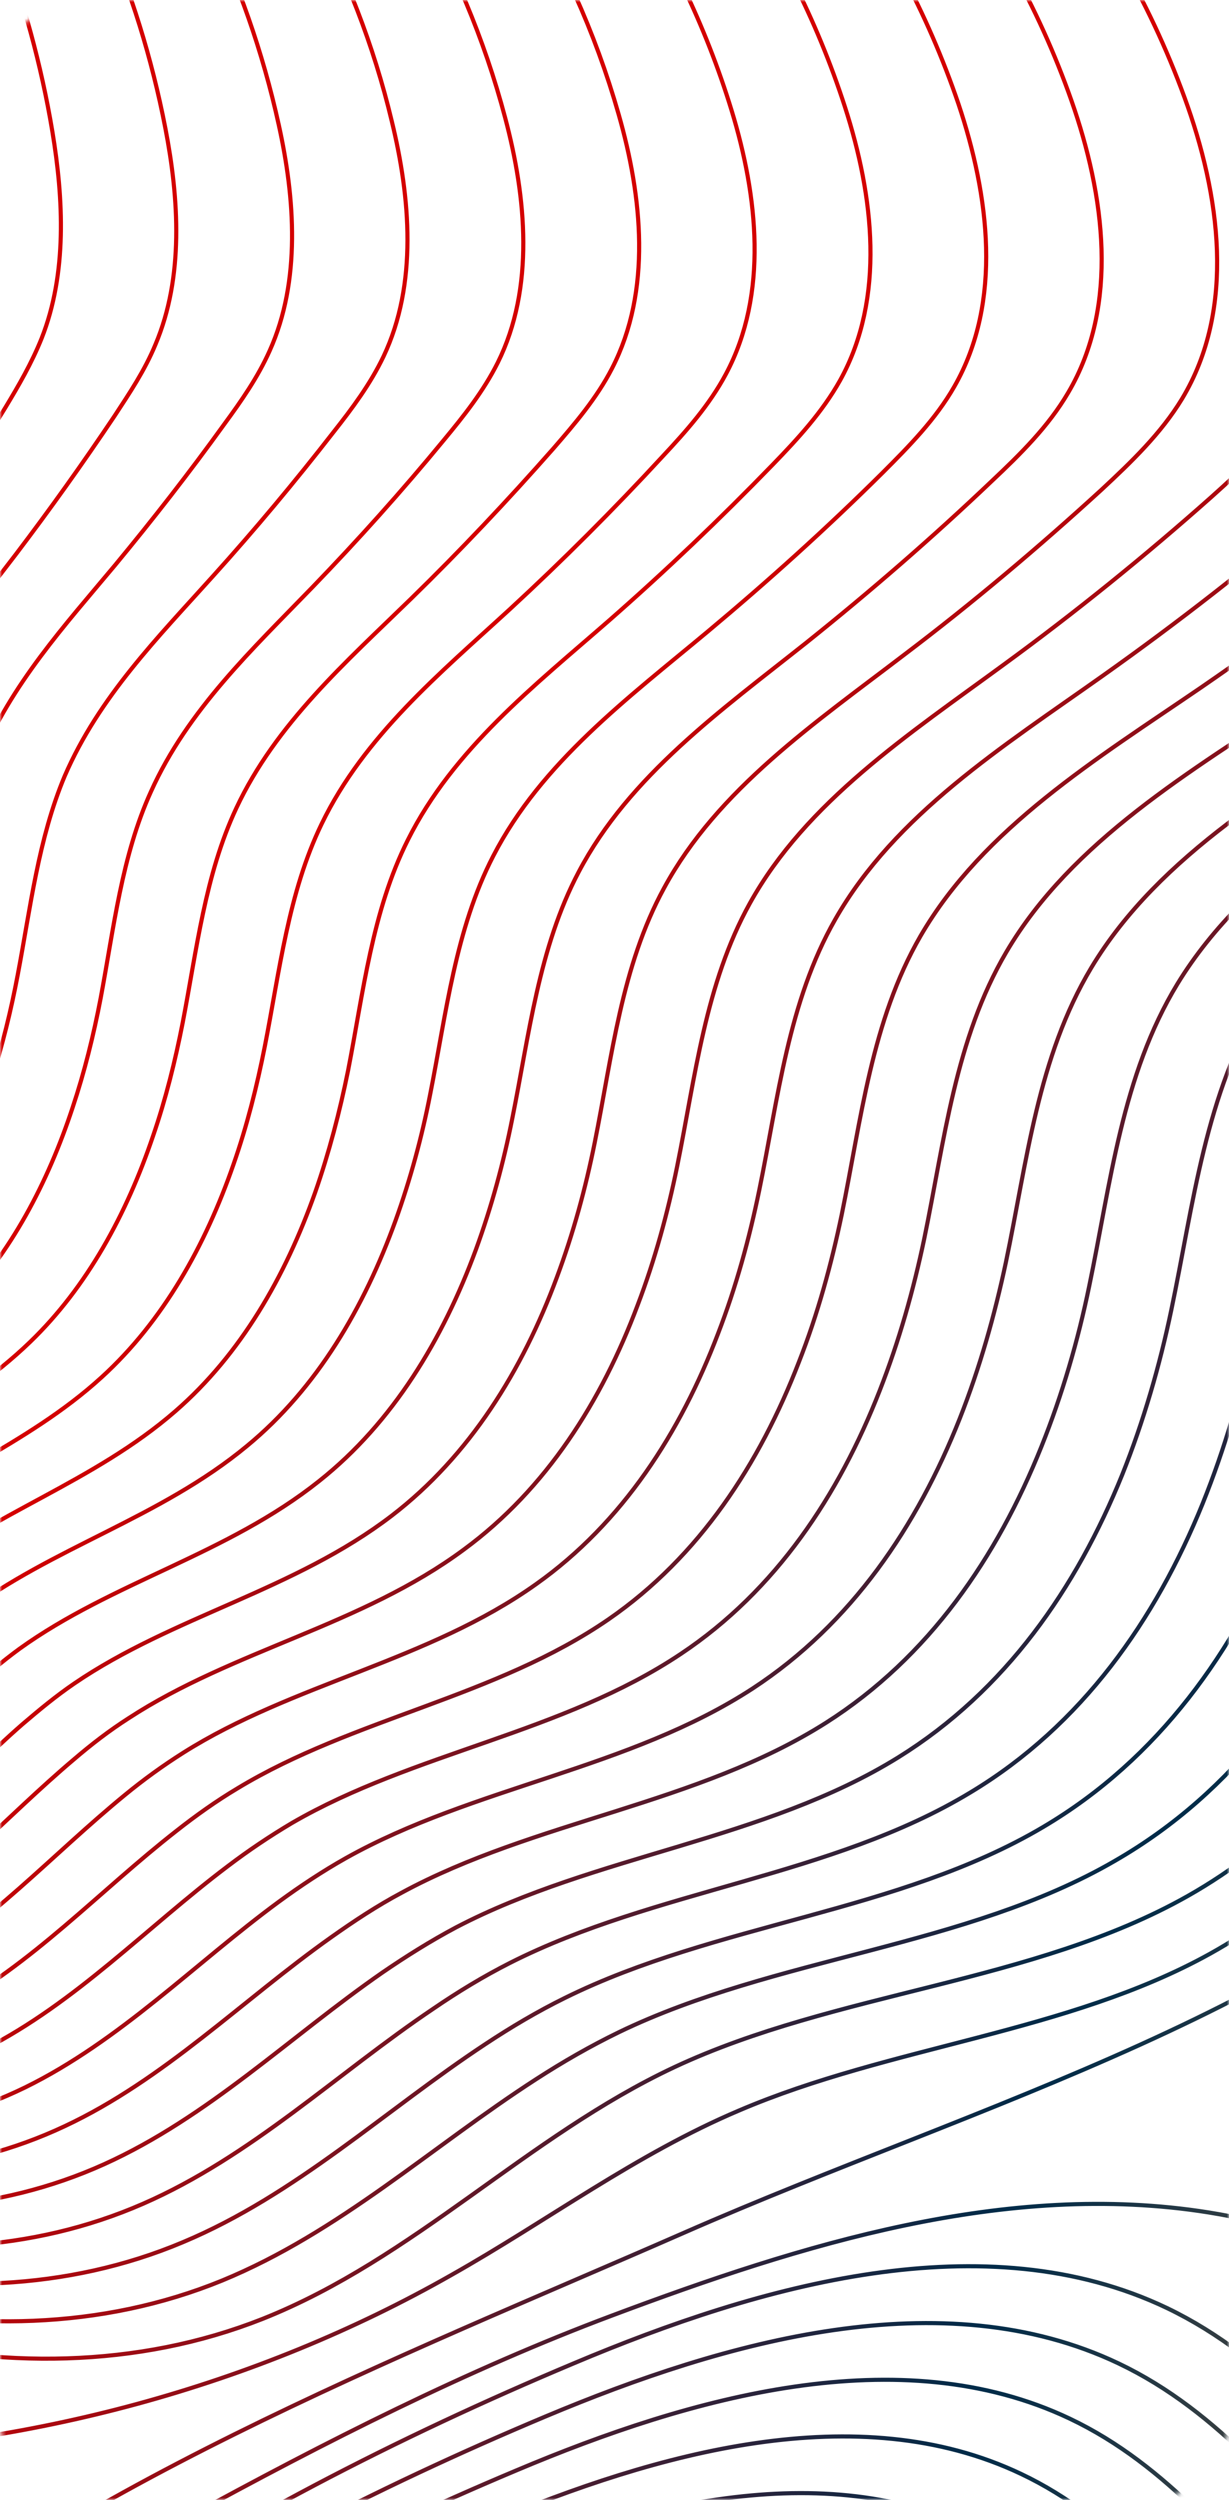 <svg width="298" height="606" viewBox="0 0 298 606" fill="none" xmlns="http://www.w3.org/2000/svg">
<mask id="mask0_4286_1759" style="mask-type:alpha" maskUnits="userSpaceOnUse" x="0" y="0" width="298" height="606">
<path d="M278 0H20C8.954 0 0 8.954 0 20V586C0 597.046 8.954 606 20 606H278C289.046 606 298 597.046 298 586V20C298 8.954 289.046 0 278 0Z" fill="#FFE98A"/>
</mask>
<g mask="url(#mask0_4286_1759)">
<path d="M-173.8 434.999C-184.2 410.499 -191.7 384.799 -197.7 359.299C-204.4 330.699 -205 300.799 -206.6 271.699C-208.1 245.499 -202.2 219.399 -197.8 193.499C-182.5 102.699 -184.8 8.999 -153.9 -78.601M-173.8 434.999C-178.3 424.399 -179.5 412.399 -177.6 399.299C-169.6 395.699 -152.2 386.699 -137.9 365.799C-131 355.599 -125.5 343.099 -119.3 331.799C-117.8 328.899 -116.1 326.099 -114.3 323.399C-104.5 308.899 -91.4 298.599 -80.5 283.399C-71.7 271.299 -65.3 256.599 -60.8 241.199C-58.7 233.799 -57 226.299 -55.6 218.799C-53 204.599 -51.3 189.899 -46.4 176.499C-40.2 159.399 -29.7 145.599 -20 131.599C-12.7 120.999 -5.6 110.099 1.3 98.799C4.5 93.499 7.7 87.999 10.1 81.999C16.3 66.299 15.4 48.199 12.7 31.899C10 15.599 5.6 -0.101 0.2 -14.501C-8.8 -38.601 -22.3 -57.401 -33.4 -75.601C-38.7 -84.301 -44.1 -92.501 -49.3 -100.301M-173.8 434.999C-174.1 434.299 -170.7 432.099 -163.2 427.899C-146.3 435.499 -115.3 434.299 -89.9 412.599C-77.6 401.999 -67.9 387.499 -56.9 374.899C-54.1 371.699 -51.2 368.599 -48.1 365.799C-31.3 350.299 -10 341.999 7.3 325.299C21.1 311.999 30.7 294.299 37.1 275.399C40.2 266.399 42.5 257.099 44.3 247.899C47.7 230.299 49.7 212.099 57.3 195.899C66.9 175.399 84 160.399 99.7 145.099C111.6 133.499 123.1 121.299 134.2 108.699C139.4 102.699 144.7 96.499 148.4 89.299C158.1 70.499 155.7 47.599 150 27.699C144.3 7.699 135.8 -11.001 125.1 -27.701C107.3 -55.501 81.4 -74.301 58.7 -92.201C47.7 -100.801 36.6 -108.701 25.5 -115.801M-173.8 434.999C-168.2 448.299 -157.5 458.599 -143.1 467.999C-111.4 488.699 -63.6 500.699 -22.7 477.999C-2.9 466.899 12.7 449.499 30.3 435.099C34.8 431.399 39.5 427.999 44.4 424.899C71 408.099 103.9 402.599 130 383.999C151 369.099 165 347.199 174.1 323.299C178.5 311.899 181.7 300.199 184.1 288.499C188.7 266.199 191.1 242.899 202.5 222.899C217 197.399 243.3 180.899 267.4 163.799C285.6 150.899 303.3 137.099 320.3 122.499C328.4 115.599 336.4 108.399 342 99.499C356.6 76.399 352 46.799 342.2 21.799C332.4 -3.101 317.9 -26.201 299.9 -46.001C269.9 -79.001 226.4 -97.701 187.6 -115.301C168.8 -123.801 149.6 -131.301 130.3 -137.501M-173.8 434.999C-160.6 466.099 -142.6 495.199 -117.2 519.399C-71.7 562.699 2.9 586.199 63.7 562.099C100.6 547.399 127.7 517.899 163.5 501.099C202.8 482.699 250.5 480.799 288 459.599C332.4 434.499 354 386.899 363.9 340.899C369.9 312.599 372.9 282.899 389.1 257.899C409.7 226.199 447.9 207.599 482.8 188.199C509.3 173.499 534.9 157.499 559.5 140.399C571.1 132.299 582.7 123.699 590.8 112.699C611.8 84.099 604.5 45.799 589.3 14.399C574.2 -17.001 552 -45.601 524.6 -69.501C478.9 -109.301 412.8 -127.801 353.2 -144.901C324.3 -153.301 294.8 -160.201 264.9 -165.301M-139 -81.701C-140.9 -73.201 -142.4 -64.501 -143.8 -55.801C-146.7 -37.301 -148.1 -18.401 -149.6 1.299C-150.5 12.999 -151.2 24.999 -152.1 37.099C-153 49.099 -153.9 61.499 -155.8 73.499C-156.5 78.099 -157.4 82.599 -158.2 87.199C-160 96.699 -161.8 106.299 -163.6 115.699C-166.1 128.199 -168.7 140.599 -170.8 153.499C-172.5 163.699 -173.8 173.999 -175.4 184.199C-176.2 189.599 -177.2 194.999 -178.2 200.399C-180.4 211.599 -183 222.599 -185.7 233.299C-189.1 246.699 -192.3 259.499 -193.6 272.899C-193.8 275.399 -194 277.899 -194.1 280.399C-194.5 290.199 -194.9 300.199 -195.4 309.899C-196.5 329.799 -197.8 348.199 -194.7 365.099C-190.4 388.899 -183.2 412.599 -173.7 435.099M-124.1 -84.801C-124.8 -76.401 -125.2 -67.801 -125.4 -59.101C-125.9 -40.601 -124.9 -21.801 -124.6 -1.401C-124.4 10.799 -124.3 23.299 -124.6 36.099C-124.9 48.899 -125.5 62.099 -128.1 74.799C-129.1 79.699 -130.4 84.299 -131.6 88.999C-134.2 98.799 -136.9 108.599 -139.7 118.199C-143.4 130.899 -147.3 143.599 -150.1 157.199C-152.3 167.899 -153.7 178.899 -155.5 189.799C-156.4 195.599 -157.5 201.299 -158.7 206.999C-161.2 218.899 -164.5 230.499 -168.2 241.499C-172.8 255.199 -177.7 267.599 -180.4 281.199C-180.9 283.699 -181.3 286.199 -181.7 288.799C-183.1 298.799 -184.3 309.299 -185.9 319.099C-189.2 339.199 -193.7 355.999 -192 370.699C-189.4 392.799 -182.6 414.499 -173.9 434.999M-173.9 434.999C-180.1 420.499 -183 404.599 -183.4 387.899C-179 379.799 -167.1 367.799 -157.2 347.199C-152.4 337.199 -148.6 325.499 -144.3 314.699C-143.2 311.899 -142.1 309.199 -140.8 306.599C-133.8 292.399 -124 281.299 -115.6 266.699C-108.9 255.099 -103.7 241.599 -100 227.599C-98.2 220.899 -96.8 214.099 -95.6 207.299C-93.3 194.399 -91.7 181.299 -87.9 168.899C-83 153.199 -75.2 139.799 -67.9 126.299C-62.4 115.999 -57.1 105.599 -51.9 94.899C-49.5 89.899 -47 84.799 -45.2 79.199C-40.4 64.799 -40.7 48.599 -42.2 33.699C-43.7 18.699 -46.4 4.299 -49.7 -9.201C-55.3 -31.901 -63.7 -50.701 -70.2 -69.001C-73.3 -77.701 -76.4 -86.101 -79.2 -94.101M-173.9 434.999C-171.7 440.299 -165.5 443.999 -154.7 445.099C-132.4 459.299 -93.2 462.699 -61.2 440.599C-45.7 429.799 -33.5 413.999 -19.6 400.699C-16 397.299 -12.4 393.999 -8.5 391.099C12.6 375.099 38.8 367.999 59.9 350.499C76.9 336.499 88.3 316.899 95.9 295.899C99.5 285.899 102.3 275.599 104.3 265.299C108.2 245.699 110.4 225.299 119.6 207.499C131.3 184.799 152.3 169.199 171.6 153.099C186.2 140.899 200.4 128.099 214 114.599C220.4 108.199 226.9 101.599 231.4 93.699C243.2 73.099 239.8 47.299 232.4 25.199C224.9 3.099 213.8 -17.501 200 -35.501C177 -65.601 143.5 -84.301 113.9 -102.101C99.6 -110.601 85 -118.401 70.4 -125.101M-173.9 434.999C-170.8 442.299 -163.8 447.899 -151.8 450.799C-127.7 467.299 -85.8 472.299 -51.6 449.999C-35 439.199 -21.9 422.999 -7.1 409.399C-3.3 405.999 0.6 402.699 4.7 399.699C27.2 383.499 55.1 376.799 77.4 358.999C95.3 344.799 107.4 324.599 115.4 302.899C119.2 292.499 122.1 281.799 124.2 271.199C128.3 250.899 130.6 229.799 140.3 211.399C152.6 187.999 175 172.099 195.5 155.799C211 143.399 226 130.399 240.5 116.599C247.4 110.099 254.2 103.399 259 95.199C271.5 73.999 267.8 47.199 259.8 24.399C251.8 1.599 239.8 -19.601 225 -38.101C200.3 -69.001 164.3 -87.701 132.4 -105.401C116.9 -113.901 101.2 -121.601 85.4 -128.201M-173.9 434.999C-167.4 450.299 -155.9 462.699 -140.3 473.699C-107.2 497.099 -56.3 510.299 -13.2 487.399C7.7 476.299 24.1 458.399 42.8 443.799C47.5 440.099 52.4 436.599 57.6 433.499C85.7 416.499 120.2 411.399 147.6 392.499C169.6 377.299 184.2 354.799 193.7 330.199C198.3 318.499 201.6 306.399 204.1 294.399C208.8 271.499 211.3 247.499 223.2 226.899C238.4 200.699 266 183.899 291.3 166.599C310.5 153.399 329.1 139.399 346.9 124.499C355.3 117.499 363.7 110.099 369.6 100.999C384.9 77.299 380 46.699 369.6 20.999C359.2 -4.601 343.8 -28.301 324.8 -48.601C293.1 -82.501 247 -101.001 205.9 -118.601C186 -127.001 165.7 -134.501 145.2 -140.601M-109.1 -87.901C-108.6 -79.601 -107.8 -71.101 -107 -62.401C-105.2 -44.001 -101.7 -25.201 -99.7 -4.001C-98.5 8.599 -97.5 21.799 -97.2 35.299C-96.9 48.799 -97.2 62.999 -100.5 76.199C-101.8 81.299 -103.4 86.099 -105.1 90.899C-108.6 100.999 -112.1 110.999 -115.8 120.799C-120.7 133.799 -125.9 146.699 -129.4 160.999C-132.2 172.299 -133.6 183.999 -135.5 195.599C-136.5 201.699 -137.7 207.799 -139.1 213.899C-142 226.499 -145.9 238.699 -150.6 249.899C-156.5 263.899 -163 275.899 -167.1 289.599C-167.9 292.099 -168.5 294.699 -169.1 297.399C-171.4 307.699 -173.5 318.599 -176.2 328.399C-181.7 348.699 -191.8 364.099 -189 376.299C-184.4 396.199 -181.6 416.399 -173.7 434.899C-174.8 432.299 -172.4 428.099 -166 422.099C-150.9 427.399 -122.6 424.599 -99.4 403.099C-88.2 392.699 -79.3 378.499 -69.3 366.199C-66.8 362.999 -64.1 359.999 -61.3 357.199C-45.9 341.999 -26.2 333.199 -10.2 316.899C2.6 303.799 11.6 286.699 17.6 268.499C20.5 259.799 22.7 250.899 24.4 241.999C27.6 224.999 29.5 207.499 36.6 191.899C45.5 172.099 61.3 157.299 75.8 142.299C86.8 130.899 97.4 119.099 107.6 106.699C112.4 100.899 117.2 94.899 120.7 87.899C129.7 69.799 127.6 47.799 122.5 28.599C117.4 9.299 109.7 -8.801 100.1 -25.001C84.1 -52.101 60.7 -70.901 40.3 -88.801C30.5 -97.501 20.5 -105.401 10.6 -112.701M-94.2 -91.001C-92.5 -82.901 -90.6 -74.401 -88.6 -65.701C-84.4 -47.301 -78.5 -28.501 -74.7 -6.601C-72.4 6.499 -70.6 20.299 -69.7 34.499C-68.8 48.699 -68.8 63.899 -72.8 77.699C-74.4 82.999 -76.4 87.999 -78.4 92.899C-82.7 103.299 -87.2 113.499 -91.8 123.599C-97.9 136.799 -104.4 149.999 -108.6 164.999C-111.9 176.799 -113.4 189.299 -115.5 201.499C-116.6 207.999 -117.9 214.399 -119.5 220.799C-122.8 234.099 -127.3 246.899 -133.1 258.399C-140.3 272.699 -148.4 284.299 -153.9 298.199C-154.9 300.799 -155.8 303.399 -156.7 306.099C-160 316.699 -162.9 327.899 -166.7 337.899C-174.4 358.299 -188.8 371.899 -186.2 382.199C-181.7 400.199 -180.8 418.499 -173.8 435.099M-173.8 435.099C-164.8 456.199 -150.9 474.999 -131.6 490.899C-93.9 521.899 -34 538.799 15.7 515.399C39.8 504.099 58.7 484.899 80.3 469.599C85.8 465.699 91.4 461.999 97.4 458.799C129.7 441.299 169.1 437.399 200.3 417.599C225.3 401.699 241.8 377.399 252.5 350.699C257.6 337.999 261.4 324.899 264.1 311.799C269.3 286.899 272 260.699 285.5 238.499C302.7 210.299 334.3 192.799 363.2 174.699C385.1 160.999 406.3 146.199 426.7 130.499C436.4 122.999 446 115.199 452.7 105.399C470.1 79.799 464.3 46.299 452.1 18.499C439.9 -9.201 422 -34.801 399.8 -56.401C362.8 -92.401 309.3 -111.001 261.2 -128.401C237.9 -136.801 214.1 -144.101 190.1 -149.801M-173.8 435.099C-162.3 462.199 -146 487.199 -123 508.099C-80.7 546.499 -12 567.299 44.4 543.499C71.8 531.999 93.3 511.599 117.7 495.499C123.9 491.399 130.3 487.599 137 484.299C173.6 466.199 217.9 463.599 252.9 442.899C281 426.299 299.4 400.099 311.2 371.299C316.8 357.599 320.9 343.399 323.9 329.299C329.6 302.299 332.5 273.999 347.6 250.099C366.8 219.699 402.4 201.599 434.9 182.699C459.6 168.399 483.4 152.999 506.3 136.399C517.2 128.599 528 120.299 535.5 109.799C555.1 82.399 548.4 45.999 534.4 15.999C520.5 -14.001 500 -41.301 474.6 -64.301C432.5 -102.501 371.4 -121.101 316.4 -138.301C289.8 -146.701 262.5 -153.801 235 -159.101M-64.2 -97.201C-60.2 -89.301 -55.9 -81.001 -51.7 -72.301C-42.9 -54.101 -32 -35.301 -24.7 -11.801C-20.3 2.199 -16.8 17.199 -14.7 32.899C-12.6 48.499 -12 65.699 -17.5 80.699C-19.6 86.499 -22.4 91.799 -25.3 96.999C-31.3 107.899 -37.5 118.699 -43.9 129.099C-52.4 142.899 -61.6 156.499 -67.1 172.799C-71.5 185.699 -73.1 199.599 -75.5 213.199C-76.8 220.299 -78.3 227.499 -80.3 234.599C-84.4 249.299 -90.2 263.399 -97.9 275.299C-107.6 290.199 -119 300.899 -127.4 315.299C-128.9 317.899 -130.4 320.699 -131.7 323.499C-136.9 334.599 -141.6 346.699 -147.4 356.699C-159.5 377.399 -174.2 387.899 -180.4 393.799C-181.2 408.699 -179.1 422.599 -173.7 435.199M-34.3 -103.401C-27.9 -95.801 -21.4 -87.601 -14.9 -78.901C-1.5 -60.801 14.4 -42.001 25.2 -17.101C31.7 -2.201 36.8 13.999 40.1 31.099C43.4 48.199 44.6 67.199 37.7 83.499C35.1 89.799 31.4 95.299 27.8 100.799C20.1 112.299 12.1 123.499 3.9 134.299C-7 148.599 -18.8 162.599 -25.7 180.399C-31.1 194.399 -32.9 209.699 -35.6 224.699C-37 232.499 -38.9 240.399 -41.2 248.099C-46.1 264.199 -53.1 279.499 -62.9 291.799C-75.1 307.299 -89.8 317.199 -101 331.899C-103.1 334.599 -105 337.499 -106.8 340.399C-113.9 351.999 -120.3 364.899 -128.3 375.099C-144.8 396.099 -164.9 403.599 -174.7 404.899C-177.7 416.199 -177.5 426.299 -173.8 434.899M-19.3 -106.501C-11.8 -99.001 -4.1 -90.901 3.5 -82.201C19.3 -64.201 37.7 -45.401 50.2 -19.701C57.7 -4.401 63.7 12.499 67.6 30.299C71.5 47.999 73 68.099 65.4 84.999C62.5 91.499 58.5 97.199 54.4 102.799C45.9 114.599 37 125.999 27.9 136.999C15.8 151.499 2.7 165.799 -4.9 184.299C-10.9 198.799 -12.7 214.899 -15.6 230.499C-17.1 238.699 -19.1 246.899 -21.6 254.899C-26.8 271.699 -34.5 287.599 -45.3 300.199C-58.8 315.899 -75.2 325.499 -87.7 340.399C-90 343.099 -92.2 346.099 -94.2 349.099C-102.3 360.899 -109.5 374.299 -118.6 384.499C-137.4 405.699 -160.2 411.599 -171.7 410.699C-175.8 420.199 -176.5 428.299 -173.7 434.999M-173.7 434.999C-169 446.199 -159.2 454.299 -145.9 462.199C-115.8 480.099 -71 491.199 -32.3 468.599C-13.6 457.599 1.2 440.599 17.9 426.499C22.1 422.899 26.5 419.499 31.2 416.499C56.5 399.999 87.7 393.999 112.5 375.599C132.5 360.899 145.9 339.599 154.6 316.399C158.8 305.399 161.9 293.999 164.2 282.699C168.6 260.999 171 238.499 181.8 218.999C195.5 194.299 220.5 177.899 243.4 161.099C260.8 148.399 277.6 134.799 293.7 120.499C301.3 113.699 308.9 106.599 314.3 97.999C328.2 75.499 323.9 46.799 314.7 22.599C305.5 -1.601 291.8 -24.001 274.9 -43.401C246.7 -75.701 205.7 -94.401 169.2 -112.001C151.5 -120.501 133.4 -128.001 115.3 -134.401M-173.7 434.999C-165.6 454.199 -152.4 470.799 -134.4 485.099C-98.3 513.599 -41.4 529.199 6.1 505.999C29.1 494.699 47.2 475.999 67.6 460.999C72.8 457.199 78.2 453.599 83.9 450.399C114.8 433.099 152.6 428.799 182.5 409.299C206.5 393.599 222.4 369.899 232.7 343.899C237.6 331.499 241.2 318.699 243.9 305.999C249 281.699 251.6 256.299 264.6 234.599C281.1 207.099 311.4 189.799 339.1 171.999C360.2 158.499 380.5 143.899 400 128.499C409.3 121.199 418.5 113.599 424.9 103.999C441.6 78.999 436.1 46.499 424.5 19.399C412.9 -7.701 395.8 -32.601 374.7 -53.801C339.5 -89.101 288.4 -107.601 242.7 -125.101C220.6 -133.501 197.9 -140.801 175.1 -146.701M-4.4 -109.601C4.3 -102.201 13.2 -94.201 21.9 -85.501C40 -67.501 60.9 -48.701 75.2 -22.301C83.7 -6.601 90.6 10.899 95 29.399C99.5 47.899 101.3 68.899 93 86.399C89.8 93.099 85.4 98.999 80.9 104.699C71.5 116.799 61.8 128.399 51.7 139.599C38.4 154.399 24 168.899 15.7 188.099C9.3 203.299 7.4 219.999 4.3 236.299C2.7 244.799 0.6 253.399 -2.1 261.799C-7.7 279.299 -16 295.799 -27.9 308.599C-42.6 324.599 -60.7 333.799 -74.7 348.799C-77.3 351.599 -79.7 354.499 -82 357.599C-91.1 369.699 -99.1 383.399 -109.2 393.799C-130.2 415.099 -155.7 419.499 -169.1 416.399C-174.3 424.199 -175.9 430.299 -173.9 434.899M40.5 -118.901C52.7 -111.901 65 -104.101 77.1 -95.501C102.1 -77.701 130.6 -58.901 150 -30.301C161.7 -13.201 171.1 6.199 177.4 26.799C183.7 47.399 186.4 71.299 176 90.699C172 98.199 166.4 104.499 160.7 110.599C148.8 123.499 136.4 135.899 123.6 147.699C106.7 163.199 88.3 178.399 78 199.699C69.9 216.399 67.8 235.399 64.2 253.699C62.3 263.299 59.9 272.899 56.6 282.299C49.8 301.899 39.6 320.199 24.7 333.799C6.2 350.699 -16.8 358.599 -35 374.299C-38.4 377.199 -41.5 380.299 -44.5 383.599C-56.4 396.399 -67 411.399 -80.4 421.999C-108 443.799 -141.7 443.499 -160.4 433.699C-169 436.099 -173.3 436.399 -173.9 435.099C-169.9 444.399 -161.1 450.199 -148.9 456.599C-120.2 471.699 -78.5 481.799 -42 459.399C-24.3 448.499 -10.4 431.799 5.4 417.999C9.5 414.499 13.6 411.099 18 408.099C41.9 391.799 71.4 385.499 95 367.399C113.9 352.899 126.7 332.099 135 309.699C139 298.999 142 287.999 144.2 276.999C148.4 256.099 150.7 234.199 161 215.299C174 191.299 197.7 175.199 219.4 158.599C235.9 146.099 251.8 132.699 267.1 118.699C274.3 111.999 281.5 105.099 286.6 96.699C299.8 74.799 295.8 47.099 287.2 23.599C278.6 -0.001 265.8 -21.801 249.9 -40.701C223.5 -72.301 185 -91.001 150.7 -108.701C134.1 -117.201 117.3 -124.801 100.3 -131.301M55.5 -122.001C68.9 -115.101 82.4 -107.301 95.6 -98.801C122.8 -81.001 153.8 -62.201 175 -32.901C187.8 -15.301 198 4.599 204.9 25.999C211.8 47.399 214.8 72.199 203.7 92.199C199.4 99.899 193.4 106.399 187.4 112.599C174.6 125.799 161.4 138.399 147.7 150.399C129.6 166.199 109.9 181.599 98.9 203.599C90.2 220.899 88.1 240.599 84.4 259.499C82.4 269.399 79.8 279.399 76.4 289.099C69.2 309.399 58.4 328.299 42.5 342.099C22.7 359.299 -1.9 366.799 -21.5 382.599C-25.1 385.499 -28.5 388.699 -31.8 391.999C-44.7 405.099 -56.1 420.499 -70.5 431.099C-100.3 453.099 -136.8 451.199 -157.2 439.199C-166.9 439.899 -172.1 438.199 -173.5 434.799M160.2 -143.601C181.9 -137.601 203.3 -130.201 224.4 -121.801C267.8 -104.301 316.4 -85.701 349.8 -51.201C369.9 -30.501 386.1 -6.201 397.1 20.199C408.1 46.599 413.3 78.199 397.3 102.499C391.1 111.799 382.3 119.399 373.5 126.499C354.8 141.699 335.4 155.899 315.3 169.299C288.8 186.899 259.8 203.899 244 230.799C231.6 251.899 229 276.599 224.1 300.299C221.5 312.699 218 325.099 213.3 337.099C203.4 362.399 188.2 385.499 165.1 400.899C136.4 420.099 100.3 424.799 70.8 441.899C65.4 445.099 60.2 448.599 55.2 452.399C35.6 467.199 18.3 485.499 -3.7 496.699C-49 519.799 -102.9 505.399 -137.5 479.399C-154.3 466.799 -166.6 452.199 -174 434.999M205.1 -152.901C230.3 -147.301 255.2 -140.101 279.6 -131.701C330 -114.401 386 -95.901 424.7 -59.101C447.9 -37.001 466.7 -10.901 479.5 17.599C492.3 46.099 498.4 80.599 480.2 106.799C473.2 116.899 463.2 124.799 453.2 132.399C432 148.399 409.9 163.399 387.1 177.299C357 195.599 324.1 213.399 306.2 242.299C292.2 265.099 289.4 291.899 284 317.599C281.2 330.999 277.3 344.499 272.1 357.499C261 384.899 243.9 409.799 217.8 425.999C185.4 446.099 144.3 449.599 110.6 467.199C104.4 470.499 98.5 474.199 92.8 478.099C70.3 493.699 50.5 513.199 25.3 524.599C-26.6 548.099 -89.5 529.999 -128.7 496.399C-149.2 478.899 -163.9 457.999 -173.8 434.799M220 -156.001C246.4 -150.501 272.4 -143.401 298 -135.001C350.7 -117.701 409.3 -99.201 449.7 -61.601C474 -39.101 493.6 -12.301 507 16.899C520.4 46.199 526.8 81.599 507.9 108.399C500.6 118.699 490.2 126.799 479.8 134.499C457.8 150.799 434.8 165.999 411 180.099C379.7 198.699 345.5 216.699 326.9 246.299C312.3 269.599 309.5 297.199 303.9 323.499C301 337.299 297 351.099 291.6 364.499C280.2 392.599 262.4 418.199 235.3 434.499C201.6 454.899 158.9 457.999 123.7 475.799C117.2 479.099 111.1 482.799 105.1 486.899C81.6 502.699 61 522.699 34.7 534.199C-19.5 557.899 -85.3 538.399 -126 502.399C-147.7 483.199 -163.3 460.299 -174 435.099C-161.6 464.199 -144.5 491.299 -120.3 513.799C-76.4 554.599 -4.7 576.799 53.9 552.799C82.3 541.099 104.6 520.399 130 503.999C136.5 499.799 143.1 495.999 150.1 492.599C188 474.299 234.1 472.099 270.3 451.099C299.5 434.299 318.5 407.499 330.7 377.999C336.5 364.099 340.7 349.399 343.8 334.999C349.7 307.299 352.6 278.299 368.3 253.899C388.2 222.799 425.1 204.399 458.8 185.299C484.4 170.799 509.2 155.099 532.9 138.299C544.1 130.399 555.3 121.999 563.1 111.199C583.4 83.199 576.4 45.899 561.8 15.199C547.3 -15.501 526 -43.501 499.6 -66.901C455.7 -105.901 392.1 -124.401 334.8 -141.601C307 -150.001 278.6 -157.001 249.9 -162.201M865.6 -165.301C856.5 -132.301 828.9 -106.301 808.3 -77.601C795.1 -59.201 784.7 -39.301 774.1 -19.601C736.9 49.799 694.4 121.099 622.9 164.099C596.1 180.299 564.1 193.599 550.5 219.799C535.1 249.499 549.9 285.299 573.4 310.499C601.1 340.099 640.2 360.399 681.8 371.499C723.3 382.599 767.2 385.099 810.5 383.399C855.8 381.499 900.9 375.099 944.6 364.199C1017.3 346.099 1086.6 315.699 1161.5 307.799M874.8 -161.101C865.8 -129.201 839.1 -104.101 819.1 -76.401C806.3 -58.601 796.1 -39.401 785.8 -20.301C749.6 46.699 708.3 115.499 639.4 157.499C613.3 173.399 582.3 186.899 569.2 212.599C568.3 214.299 567.5 216.099 566.9 217.899C556.2 245.899 570.3 278.299 592.2 301.299C619.3 329.999 657.5 349.299 697.8 359.799C738 370.399 780.6 372.699 822.5 370.899C866.4 368.999 910 362.599 952.3 351.999C1022.6 334.299 1089.7 304.799 1162.1 296.799M884.1 -156.901C875.2 -126.201 849.4 -101.901 830.1 -75.201C817.7 -58.001 807.8 -39.501 797.8 -21.101C762.6 43.599 722.5 109.799 656.3 150.799C630.9 166.499 601 179.999 588.4 205.199C587.6 206.899 586.8 208.599 586.2 210.399C575.9 237.899 589.9 269.499 611.5 291.799C638.1 319.399 675.2 337.799 714.4 347.899C753.4 357.899 794.5 359.999 835 358.099C877.4 356.099 919.6 349.899 960.5 339.499C1028.5 322.299 1093.4 293.599 1163.3 285.499M893.3 -152.701C884.6 -123.201 859.6 -99.801 840.9 -74.001C828.9 -57.401 819.3 -39.601 809.6 -21.901C775.5 40.399 736.5 104.099 672.9 143.999C648.2 159.499 619.4 173.099 607.3 197.799C606.5 199.499 605.8 201.199 605.1 202.899C595.3 229.799 609.1 260.799 630.3 282.399C656.4 308.999 692.4 326.499 730.5 335.999C768.2 345.399 807.9 347.399 847.1 345.399C888.1 343.399 928.9 337.199 968.4 327.099C1034.1 310.299 1096.7 282.499 1164.1 274.299M902.5 -148.501C893.9 -120.101 869.8 -97.601 851.7 -72.801C840.1 -56.901 830.8 -39.701 821.3 -22.601C788.2 37.399 750.4 98.599 689.5 137.399C665.5 152.699 637.7 166.299 626.2 190.599C625.4 192.199 624.7 193.899 624.1 195.599C614.7 221.999 628.4 252.199 649.3 273.099C674.8 298.599 709.9 315.299 746.8 324.199C783.2 332.999 821.5 334.799 859.3 332.799C898.9 330.699 938.2 324.599 976.3 314.799C1039.7 298.399 1100.1 271.499 1165 263.299M911.8 -144.301C903.3 -117.101 880.1 -95.401 862.6 -71.601C851.3 -56.301 842.3 -39.801 833.2 -23.401C801.1 34.199 764.6 92.899 706.3 130.599C683 145.699 656.3 159.399 645.3 183.099C644.6 184.699 643.9 186.299 643.3 187.999C634.4 213.899 647.8 243.399 668.5 263.599C693.5 288.099 727.5 303.799 763.3 312.299C798.4 320.599 835.3 322.199 871.8 320.099C909.9 317.899 947.8 311.999 984.5 302.399C1045.5 286.399 1103.7 260.399 1166.2 252.099M921 -140.101C912.7 -114.101 890.3 -93.301 873.4 -70.401C862.5 -55.701 853.8 -39.901 845 -24.201C814 31.099 778.6 87.299 722.9 123.899C700.3 138.799 674.7 152.499 664.2 175.799C663.5 177.399 662.9 178.999 662.3 180.599C653.8 205.899 667.1 234.699 687.4 254.299C711.8 277.799 744.8 292.599 779.5 300.499C813.3 308.199 848.9 309.599 883.9 307.499C920.6 305.299 957 299.399 992.3 290.099C1051 274.599 1107 249.399 1166.9 240.999M930.3 -135.901C922.1 -111.001 900.6 -91.101 884.3 -69.201C873.8 -55.101 865.4 -40.001 856.8 -24.901C826.8 27.999 792.6 81.699 739.6 117.299C717.7 131.999 693.1 145.799 683.2 168.499C682.5 169.999 681.9 171.599 681.4 173.199C673.4 197.999 686.5 225.999 706.5 244.899C730.3 267.399 762.3 281.299 795.9 288.599C828.5 295.699 862.6 296.999 896.2 294.799C931.4 292.499 966.4 286.699 1000.3 277.699C1056.7 262.599 1110.4 238.299 1167.9 229.799M939.5 -131.701C931.4 -108.001 910.8 -89.001 895.1 -68.001C885 -54.601 876.8 -40.101 868.6 -25.701C839.6 24.899 806.7 76.099 756.2 110.499C735 124.999 711.5 138.799 702.1 161.099C701.5 162.599 700.9 164.099 700.4 165.699C692.9 189.899 705.7 217.299 725.5 235.499C748.7 256.899 779.7 269.999 812.1 276.799C843.4 283.399 876.1 284.399 908.4 282.199C942.2 279.799 975.8 274.199 1008.3 265.299C1062.4 250.599 1113.9 227.099 1168.8 218.599M948.7 -127.501C940.7 -104.901 921 -86.801 906 -66.801C896.3 -54.001 888.4 -40.201 880.5 -26.501C852.6 21.699 820.8 70.499 773 103.799C752.5 118.099 730.1 131.999 721.1 153.799C720.5 155.299 720 156.799 719.5 158.299C712.4 181.999 725.1 208.599 744.6 226.099C767.3 246.499 797.3 258.699 828.5 264.899C858.5 270.899 889.8 271.799 920.7 269.499C953.1 267.099 985.2 261.499 1016.3 252.899C1068 238.599 1117.3 215.999 1169.8 207.399M958 -123.301C950.2 -101.901 931.3 -84.601 916.9 -65.601C907.6 -53.401 900 -40.301 892.3 -27.201C865.4 18.599 834.8 64.899 789.6 96.999C769.8 111.099 748.4 124.999 740 146.299C739.4 147.699 738.9 149.199 738.5 150.699C731.9 173.899 744.3 199.699 763.5 216.599C785.6 235.999 814.6 247.199 844.7 252.899C873.4 258.299 903.3 258.999 932.9 256.599C963.8 254.099 994.5 248.599 1024.2 240.299C1073.6 226.499 1120.7 204.699 1170.6 195.999M967.2 -119.101C959.5 -98.901 941.6 -82.501 927.7 -64.501C918.8 -52.901 911.5 -40.501 904.1 -28.101C878.2 15.399 848.9 59.299 806.3 90.299C787.2 104.199 766.9 118.099 759 138.999C758.5 140.399 758 141.799 757.6 143.299C751.4 165.899 763.7 191.099 782.6 207.299C804.1 225.699 832.1 235.999 861.1 241.199C888.5 246.099 917 246.599 945.2 244.099C974.7 241.499 1003.9 236.199 1032.2 228.099C1079.3 214.699 1124.1 193.799 1171.6 184.999M976.5 -114.901C968.9 -95.801 951.9 -80.301 938.6 -63.301C930.1 -52.301 923 -40.601 916 -28.901C891.1 12.299 863 53.799 823 83.599C804.6 97.299 785.4 111.299 778 131.599C777.5 132.999 777.1 134.399 776.7 135.799C771 157.899 783 182.299 801.7 197.799C822.6 215.199 849.6 224.599 877.5 229.199C903.6 233.499 930.8 233.799 957.6 231.299C985.6 228.699 1013.4 223.399 1040.4 215.599C1085.2 202.599 1127.8 182.599 1172.7 173.699M985.7 -110.701C978.3 -92.801 962.1 -78.101 949.4 -62.101C941.3 -51.801 934.5 -40.701 927.7 -29.601C903.9 9.199 877 48.299 839.6 76.899C821.9 90.399 803.7 104.399 796.9 124.299C796.4 125.599 796 126.999 795.7 128.299C790.4 149.899 802.3 173.599 820.6 188.399C840.9 204.799 866.9 213.299 893.7 217.299C918.5 221.099 944.3 221.199 969.7 218.599C996.3 215.899 1022.7 210.699 1048.2 203.199C1090.6 190.599 1131 171.499 1173.5 162.499M994.9 -106.501C987.6 -89.801 972.3 -76.001 960.2 -60.901C952.5 -51.201 946 -40.801 939.5 -30.401C916.7 6.099 891.1 42.799 856.2 70.199C839.3 83.499 822.1 97.599 815.8 116.999C815.4 118.299 815 119.599 814.7 120.899C809.9 141.899 821.5 164.899 839.6 178.999C859.3 194.399 884.3 201.999 910 205.499C933.5 208.699 957.9 208.599 981.9 205.999C1007.1 203.199 1032 198.199 1056.1 190.899C1096.2 178.799 1134.4 160.499 1174.3 151.399M1004.2 -102.401C997 -86.801 982.6 -73.901 971.1 -59.801C963.7 -50.701 957.6 -41.001 951.4 -31.301C929.7 2.899 905.3 37.199 873 63.399C856.8 76.499 840.7 90.599 834.9 109.499C834.5 110.799 834.2 112.099 833.9 113.299C829.5 133.799 840.9 156.099 858.8 169.499C877.9 183.899 901.9 190.599 926.4 193.499C948.6 196.199 971.6 195.899 994.3 193.199C1018 190.399 1041.5 185.399 1064.2 178.399C1102 166.699 1137.9 149.299 1175.4 140.099M1013.4 -98.201C1006.4 -83.801 992.8 -71.801 982 -58.601C975 -50.101 969.1 -41.101 963.2 -32.101C942.5 -0.301 919.5 31.699 889.7 56.599C874.2 69.599 859.1 83.699 853.8 102.099C853.4 103.299 853.1 104.599 852.9 105.799C849 125.699 860.2 147.299 877.7 160.099C896.2 173.499 919.3 179.299 942.6 181.599C963.5 183.699 985.1 183.199 1006.4 180.499C1028.7 177.599 1050.7 172.699 1072 165.999C1107.5 154.699 1141.2 138.199 1176.1 128.899M1022.7 -94.001C1015.8 -80.801 1003.1 -69.601 992.9 -57.401C986.3 -49.601 980.7 -41.201 975.1 -32.801C955.4 -3.301 933.6 26.299 906.3 49.999C891.5 62.799 877.5 76.899 872.7 94.899C872.4 96.099 872.1 97.299 871.9 98.499C868.5 117.899 879.4 138.799 896.7 150.799C914.5 163.199 936.7 168.099 958.9 169.899C978.5 171.499 998.8 170.799 1018.7 167.999C1039.5 165.099 1060.1 160.299 1080.1 153.799C1113.3 142.999 1144.7 127.299 1177.2 117.899M1031.9 -89.801C1025.1 -77.701 1013.3 -67.401 1003.7 -56.201C997.5 -49.001 992.2 -41.301 986.9 -33.601C968.3 -6.501 947.9 20.899 923.1 43.199C909 55.999 896 69.999 891.7 87.499C891.4 88.699 891.2 89.899 891 90.999C888 109.899 898.7 130.099 915.8 141.399C933 152.799 954.2 156.799 975.3 157.999C993.6 158.999 1012.5 158.099 1031 155.199C1050.4 152.199 1069.5 147.499 1088.1 141.299C1118.9 130.899 1148.2 115.999 1178.2 106.599M1041.2 -85.601C1034.5 -74.701 1023.6 -65.301 1014.6 -55.001C1008.8 -48.401 1003.7 -41.401 998.7 -34.401C981.1 -9.601 962 15.399 939.7 36.499C926.4 49.099 914.4 63.099 910.7 80.099C910.4 81.199 910.2 82.399 910.1 83.499C907.6 101.799 918 121.299 934.9 131.899C951.5 142.299 971.7 145.399 991.7 145.999C1008.7 146.499 1026.2 145.399 1043.4 142.399C1061.4 139.299 1079.1 134.799 1096.2 128.699C1124.7 118.699 1151.7 104.699 1179.2 95.199M1050.4 -81.401C1043.9 -71.701 1033.8 -63.101 1025.4 -53.801C1020 -47.801 1015.2 -41.501 1010.5 -35.101C993.9 -12.701 976.3 10.099 956.4 29.899C943.9 42.299 932.9 56.399 929.7 72.799C929.5 73.899 929.3 74.999 929.2 76.099C927.1 93.899 937.3 112.699 953.9 122.599C969.8 132.099 989.1 134.199 1008 134.299C1023.7 134.299 1039.8 132.899 1055.6 129.899C1072.1 126.799 1088.4 122.299 1104.1 116.499C1130.3 106.899 1155.1 93.799 1180.1 84.199M1059.6 -77.201C1053.2 -68.601 1044 -61.001 1036.2 -52.601C1031.2 -47.301 1026.7 -41.601 1022.3 -35.901C1006.7 -15.801 990.5 4.799 973 23.099C961.3 35.399 951.3 49.399 948.6 65.399C948.4 66.499 948.3 67.599 948.2 68.599C946.6 85.799 956.5 103.999 972.9 113.099C988.2 121.599 1006.5 122.899 1024.3 122.299C1038.7 121.799 1053.4 120.199 1067.8 117.099C1082.9 113.899 1097.7 109.499 1112.1 103.999C1136 94.899 1158.5 82.599 1181 72.999M1068.9 -73.001C1062.6 -65.601 1054.3 -58.801 1047.1 -51.401C1042.5 -46.701 1038.3 -41.701 1034.1 -36.701C1019.6 -19.001 1004.8 -0.601 989.7 16.399C978.8 28.699 969.7 42.499 967.6 58.099C967.5 59.099 967.3 60.199 967.3 61.199C966.1 77.899 975.8 95.399 992 103.799C1006.6 111.399 1024 111.799 1040.6 110.499C1053.7 109.499 1067.1 107.599 1080.1 104.499C1093.7 101.199 1107.1 96.999 1120.1 91.699C1141.6 82.999 1162 71.599 1182 61.899M1078.1 -68.801C1072 -62.601 1064.6 -56.601 1058 -50.301C1053.8 -46.201 1049.8 -41.901 1046 -37.501C1032.5 -22.101 1019.2 -5.901 1006.4 9.699C996.4 21.899 988.2 35.699 986.6 50.699C986.5 51.699 986.4 52.699 986.4 53.699C985.7 69.899 995.1 86.799 1011 94.399C1025 100.999 1041.4 100.599 1056.9 98.699C1068.7 97.299 1080.7 95.099 1092.3 91.899C1104.5 88.599 1116.4 84.399 1128 79.399C1147.2 71.099 1165.3 60.599 1182.8 50.799M1087.4 -64.601C1081.4 -59.501 1074.9 -54.501 1068.9 -49.101C1065 -45.601 1061.4 -42.001 1057.9 -38.301C1045.4 -25.301 1033.8 -11.201 1023.2 2.899C1014.1 15.099 1006.8 28.699 1005.6 43.299C1005.5 44.299 1005.5 45.299 1005.5 46.199C1005.2 61.799 1014.3 78.099 1030.1 84.899C1043.4 90.599 1058.9 89.299 1073.3 86.699C1083.9 84.799 1094.4 82.299 1104.7 79.099C1115.5 75.699 1126 71.599 1136.1 66.899C1153 58.999 1168.9 49.399 1183.9 39.499M1096.6 -60.401C1073.7 -45.101 1054.2 -25.801 1039.8 -3.801C1031.2 9.199 1024.3 23.699 1024.5 38.799C1024.7 53.899 1033.5 69.599 1049.1 75.599C1061.8 80.399 1076.3 78.199 1089.6 74.899C1124.8 66.099 1157.6 50.099 1184.8 28.299M765.2 -29.901C746.4 8.299 724.7 45.299 700.2 80.899C692.3 92.399 684 103.799 673.9 113.799C644.6 143.099 602.2 159.099 568.3 184.199C546.9 199.999 524.7 220.999 497 218.199C489.8 217.499 481.2 212.199 483.9 206.199C484.9 203.999 487.2 202.499 489.4 201.199C526.8 178.899 573.4 165.499 598.3 132.199C613.1 112.299 618 87.699 616.9 63.799C615.8 39.999 609.2 16.699 602.6 -6.401C599.6 -16.901 596.4 -27.901 588.4 -36.101M624.3 -10.401C630.1 21.899 632.3 54.599 631 87.299C630.6 96.299 630 105.499 632.4 114.299C632.9 116.199 633.6 118.199 635.1 119.599C640.2 124.499 649.4 120.599 655.1 116.299C700.7 81.699 727.1 27.999 724.6 -25.301M-40.7 652.999C12 604.499 97.7 571.099 165.7 541.299C237.9 509.599 319.9 487.599 371.7 432.699C406 396.399 423.2 349.199 456.7 312.299C473.3 293.999 494.9 275.399 493.4 251.999C493.1 246.699 491.3 241.199 487.1 237.299C481 231.599 470.8 230.699 462.4 233.199C454 235.699 447.2 241.099 441.1 246.899C407 279.199 392 323.399 375 365.099C358 406.799 335.7 450.099 293.4 473.599C258.8 492.799 215.9 495.899 179.2 511.599C154.2 522.199 132.8 538.299 109.4 551.499C62.3 578.299 6.6 593.499 -49.6 594.799M940.5 764.299C870.2 771.499 802.1 795.199 744.9 832.199C722.6 846.599 701.7 863.199 677.5 874.999C654.4 886.299 628.9 892.999 604.7 902.299C574.9 913.899 547.2 929.399 520.3 945.799C488 965.399 456.6 986.199 426.2 1008.1C403.3 1024.6 380.9 1041.8 362.8 1062.5C343.3 1084.8 329.3 1110.6 317.1 1136.7C290.2 1194.3 271.6 1261.7 303.1 1317.5M936.7 750.499C891.4 759.699 846.4 770.199 801.8 782.099C756.7 794.199 711.6 807.799 671.5 829.799C644.3 844.699 619.9 863.299 594.7 880.799C540.6 918.299 482.6 951.199 428.6 988.799C374.6 1026.4 324.1 1069.7 290.4 1122.8C256.7 1175.9 241.1 1240.2 259.1 1299.1M946.4 741.099C890 749.799 833.5 758.599 776.3 760.499C748.6 761.399 720.6 760.699 693.5 755.499C658.5 748.699 625.9 734.499 594.7 718.699C540.4 691.299 489.4 658.899 442.5 622.299C397.3 586.899 352.2 545.799 293 536.299C244 528.499 194.3 544.099 148.4 561.299C78.2 587.599 10.7 631.299 -55 665.799M796.6 405.899C701.4 401.799 613.4 361.599 520.9 341.399C502.3 337.299 482 334.199 464.5 341.099C453.6 345.399 444.9 353.199 437 361.199C407.5 390.899 383.6 427.799 384.2 467.499C384.7 503.699 405.5 537.199 429.5 566.299C486.9 635.799 567.1 690.399 658.1 720.199C749.1 749.999 850.4 754.599 943.9 731.999C1047.5 706.899 1140.7 647.899 1199.2 567.699C1222.7 535.399 1240.9 498.999 1243.4 460.599C1245.8 422.199 1230.6 381.699 1197 357.499C1144.5 319.799 1080.5 347.899 1025.5 364.899C951.9 387.599 875.4 409.299 796.6 405.899ZM945.1 725.799C1002 712.199 1055.9 688.099 1102 655.499C1136.3 631.199 1166.5 602.299 1190.7 569.599C1213.4 538.799 1231.2 503.999 1233.8 467.299C1236.5 430.599 1222.3 391.599 1190.2 368.299C1140.5 332.099 1079.5 358.799 1026.9 374.799C956.9 396.299 883.9 416.899 808.8 413.799C718.1 410.099 634.2 372.199 546.1 353.199C528.3 349.399 509 346.399 492.3 352.999C481.9 357.099 473.6 364.499 466 372.099C437.6 400.299 414.6 435.499 414.8 473.199C415 507.699 434.2 539.699 457 567.599C511 633.899 587.3 685.799 673.7 714.199C760.1 742.699 856.3 746.999 945.1 725.799ZM946.4 719.699C1000.9 706.899 1052.6 684.299 1096.9 653.299C1129.7 630.299 1158.8 602.799 1182.3 571.599C1204.3 542.299 1221.5 509.099 1224.3 474.099C1227.2 438.999 1214 401.699 1183.5 379.299C1136.5 344.699 1078.5 369.799 1028.5 384.899C962 405.199 892.6 424.699 821.1 421.899C734.8 418.499 655 382.899 571.4 365.099C554.5 361.499 536.2 358.799 520.3 364.999C510.4 368.899 502.5 375.899 495.3 383.099C468.2 409.999 445.9 443.199 445.6 479.099C445.4 511.799 463.2 542.399 484.6 569.099C535.3 632.099 607.5 681.399 689.3 708.499C771.1 735.499 862.1 739.399 946.4 719.699ZM947.6 713.599C999.6 701.699 1049.3 680.499 1091.8 651.099C1123.2 629.399 1151.2 603.199 1173.9 573.599C1195.1 545.799 1211.8 514.199 1214.8 480.899C1217.9 447.399 1205.8 411.799 1176.9 390.199C1132.7 357.199 1077.7 380.699 1030.2 394.899C967.1 413.899 901.3 432.399 833.5 429.899C751.7 426.899 675.9 393.599 596.7 376.999C580.7 373.699 563.3 371.099 548.3 376.999C538.9 380.699 531.4 387.299 524.6 394.099C498.5 419.599 477 450.999 476.4 484.999C475.8 515.999 492.1 545.199 512.2 570.599C559.5 630.399 627.8 676.899 705 702.699C782.1 728.299 868 731.799 947.6 713.599ZM948.8 707.399C998.4 696.299 1045.9 676.599 1086.6 648.799C1116.5 628.399 1143.5 603.599 1165.4 575.499C1185.8 549.099 1202 519.199 1205.2 487.599C1208.5 455.799 1197.5 421.799 1170.1 400.999C1128.6 369.599 1076.6 391.599 1031.6 404.799C972 422.599 909.8 439.999 845.7 437.799C768.3 435.099 696.7 403.999 621.9 388.699C606.8 385.599 590.3 383.299 576.1 388.899C567.2 392.399 560.1 398.699 553.6 404.999C528.8 428.999 508.1 458.599 507.1 490.699C506.1 519.999 520.9 547.699 539.8 571.899C583.8 628.399 648.1 672.299 720.7 696.699C793.1 721.099 873.8 724.299 948.8 707.399ZM950 701.299C997.2 690.999 1042.5 672.699 1081.4 646.599C1109.8 627.499 1135.8 604.099 1156.9 577.599C1176.6 552.699 1192.2 524.399 1195.7 494.499C1199.2 464.299 1189.3 431.999 1163.4 412.099C1124.7 382.199 1075.6 402.599 1033.2 414.999C977.1 431.399 918.4 447.899 858 445.999C785.1 443.699 717.5 414.799 647.2 400.799C632.9 397.999 617.4 395.899 604.1 401.099C595.7 404.399 589 410.299 582.9 416.199C559.3 438.799 539.3 466.499 537.9 496.699C536.5 524.299 549.9 550.499 567.4 573.499C608 626.799 668.3 667.999 736.4 691.099C804.1 713.799 879.7 716.699 950 701.299ZM951.3 695.199C996 685.699 1039.3 668.899 1076.3 644.399C1103.3 626.599 1128.1 604.599 1148.5 579.599C1167.5 556.199 1182.5 529.499 1186.2 501.299C1189.9 472.799 1181.1 442.099 1156.8 422.999C1120.8 394.699 1074.7 413.499 1034.8 424.999C982.2 440.199 927.1 455.599 870.3 453.999C801.8 451.999 738.3 425.399 672.5 412.699C659.1 410.099 644.6 408.199 632 413.099C624.1 416.199 617.8 421.699 612.1 427.199C589.7 448.399 570.5 474.299 568.7 502.599C566.9 528.499 578.8 553.199 595 574.899C632.3 624.899 688.6 663.499 752.1 685.199C815.1 706.599 885.5 709.199 951.3 695.199ZM952.5 689.099C994.8 680.399 1035.9 664.999 1071.1 642.199C1096.6 625.699 1120.4 605.099 1140 581.599C1158.2 559.699 1172.7 534.699 1176.6 508.099C1180.5 481.199 1172.7 452.199 1150 433.999C1116.7 407.299 1073.7 424.499 1036.3 435.099C987.1 448.999 935.6 463.399 882.5 461.999C818.5 460.399 759.1 435.999 697.6 424.499C685.1 422.099 671.5 420.499 659.8 424.999C652.4 427.899 646.6 432.999 641.1 438.099C619.9 457.899 601.5 481.899 599.2 508.299C597.1 532.499 607.5 555.799 622.3 576.199C656.3 622.899 708.5 658.999 767.4 679.299C826 699.499 891.4 701.699 952.5 689.099ZM953.7 682.999C993.6 675.099 1032.5 661.199 1065.9 639.999C1090 624.699 1112.7 605.599 1131.5 583.599C1149 563.199 1162.9 539.799 1167 514.899C1171.2 489.699 1164.4 462.299 1143.2 444.899C1112.6 419.799 1072.6 435.499 1037.8 445.099C992.1 457.799 944.2 471.099 894.8 469.999C835.2 468.699 779.9 446.699 722.9 436.399C711.2 434.299 698.6 432.799 687.8 436.999C680.9 439.699 675.5 444.399 670.4 449.099C650.3 467.499 632.8 489.699 630.1 514.199C627.6 536.699 636.5 558.499 650.1 577.699C680.7 621.099 728.9 654.599 783.3 673.499C837 692.299 897.3 694.199 953.7 682.999ZM954.9 676.899C992.3 669.799 1029.1 657.399 1060.7 637.799C1083.3 623.799 1104.9 606.099 1123 585.599C1139.7 566.699 1153.1 544.899 1157.4 521.699C1161.8 498.099 1156.1 472.399 1136.5 455.799C1108.7 432.299 1071.6 446.399 1039.3 455.099C997.1 466.499 952.7 478.799 907 477.999C851.9 477.099 800.6 457.299 748.1 448.199C737.3 446.299 725.7 445.099 715.6 448.999C709.2 451.499 704.2 455.799 699.4 460.099C680.5 477.099 663.7 497.399 660.6 519.999C657.8 540.799 665.1 561.099 677.4 579.099C704.7 619.199 748.9 650.099 798.7 667.699C848 685.199 903.2 686.699 954.9 676.899ZM956.2 670.799C991.2 664.499 1025.9 653.499 1055.7 635.599C1076.8 622.899 1097.4 606.599 1114.7 587.699C1130.6 570.199 1143.6 550.099 1148.1 528.599C1152.7 506.599 1148.1 482.599 1130 466.899C1104.9 445.099 1070.9 457.499 1041.1 465.299C1002.4 475.499 961.6 486.699 919.5 486.199C868.9 485.599 821.7 468.099 773.6 460.299C763.6 458.699 753 457.599 743.8 461.199C737.9 463.499 733.3 467.399 728.9 471.299C711 486.699 695 505.199 691.5 525.999C688.3 545.099 694.2 563.899 705.1 580.699C729.1 617.499 769.2 645.799 814.5 661.999C859 677.999 909.1 679.199 956.2 670.799ZM957.4 664.699C990 659.299 1022.5 649.699 1050.5 633.399C1070.2 621.999 1089.7 607.099 1106.2 589.699C1121.4 573.699 1133.8 555.199 1138.5 535.399C1143.3 515.099 1139.8 492.699 1123.2 477.799C1100.8 457.599 1069.8 468.399 1042.5 475.299C1007.3 484.199 970 494.299 931.6 494.199C885.4 493.899 842.3 478.699 798.6 472.199C789.5 470.799 779.8 469.999 771.4 473.199C766 475.299 761.8 478.899 757.8 482.299C741.2 496.399 726.1 513.099 722.1 531.999C718.5 549.299 722.9 566.699 732.5 582.299C753.2 615.799 789.3 641.499 830 656.399C870 670.799 915 671.699 957.4 664.699ZM958.6 658.499C988.8 653.899 1019.1 645.699 1045.3 631.099C1063.5 620.999 1081.9 607.499 1097.7 591.599C1112.1 577.099 1124 560.199 1128.9 542.099C1133.9 523.399 1131.4 502.699 1116.5 488.699C1096.8 470.099 1068.8 479.299 1044.1 485.299C1012.4 492.999 978.7 501.999 943.9 502.199C902.2 502.299 863.1 489.399 823.9 483.999C815.7 482.899 806.9 482.199 799.4 485.099C794.5 486.999 790.7 490.199 787 493.199C771.6 505.899 757.2 520.699 752.9 537.699C748.9 553.299 751.8 569.199 760.2 583.599C777.6 613.699 809.6 636.899 845.7 650.399C881 663.599 920.9 664.299 958.6 658.499ZM959.8 652.399C987.6 648.599 1015.7 641.899 1040.1 628.899C1056.8 619.999 1074.2 607.899 1089.2 593.599C1102.8 580.599 1114.2 565.299 1119.3 548.899C1124.6 531.899 1123.1 512.899 1109.7 499.599C1092.7 482.699 1067.8 490.299 1045.5 495.299C1017.3 501.699 987.1 509.699 956.1 510.099C918.8 510.499 883.8 499.899 849.1 495.799C841.7 494.899 834 494.499 827.3 496.999C822.9 498.699 819.5 501.499 816.2 504.099C802 515.399 788.4 528.399 783.7 543.499C779.3 557.399 780.8 571.699 787.8 584.899C802 611.599 829.9 632.299 861.4 644.499C892 656.399 926.8 656.899 959.8 652.399ZM961 646.299C986.5 643.399 1012.3 637.999 1034.9 626.699C1050.1 619.099 1066.4 608.399 1080.7 595.599C1093.6 583.999 1104.5 570.399 1109.7 555.699C1115.2 540.299 1114.8 522.999 1102.9 510.499C1088.5 495.299 1066.7 501.199 1047 505.299C1022.3 510.499 995.7 517.399 968.3 518.099C935.5 518.899 904.5 510.499 874.3 507.699C867.8 507.099 861 506.799 855.1 509.099C851.2 510.599 848.2 512.999 845.2 515.199C832.1 525.099 819.3 536.199 814.2 549.399C809.5 561.599 809.4 574.399 815.1 586.399C826.1 609.699 849.8 627.899 876.8 638.699C903 649.199 932.8 649.599 961 646.299ZM962.3 640.199C985.4 638.199 1009 634.199 1029.8 624.499C1043.5 618.099 1058.8 608.899 1072.3 597.599C1084.4 587.499 1094.8 575.499 1100.3 562.499C1106 548.799 1106.6 533.199 1096.4 521.499C1084.7 507.999 1066 512.199 1048.8 515.399C1027.6 519.299 1004.5 525.199 980.8 526.199C952.4 527.299 925.5 521.299 899.8 519.599C894.2 519.199 888.3 519.199 883.3 521.099C879.9 522.399 877.2 524.399 874.7 526.199C862.7 534.599 850.8 543.999 845.3 555.299C840.2 565.799 838.7 576.999 843.1 587.899C851 607.599 870.5 623.499 892.9 632.899C914 641.899 938.8 642.299 962.3 640.199ZM963.5 634.099C984.3 632.999 1005.6 630.299 1024.6 622.299C1036.8 617.199 1051 609.399 1063.8 599.699C1075.1 591.099 1085.1 580.699 1090.7 569.399C1096.7 557.299 1098.2 543.499 1089.6 532.499C1080.5 520.799 1064.9 523.299 1050.2 525.499C1032.5 528.199 1012.9 532.999 992.9 534.299C969 535.799 946.1 532.099 924.8 531.599C920 531.499 915.2 531.599 910.9 533.199C908 534.299 905.7 535.899 903.6 537.299C892.7 544.299 881.6 551.799 875.7 561.199C870.2 569.999 867.3 579.499 870.3 589.399C875.2 605.499 890.3 618.999 908.2 627.199C925 634.699 944.8 635.099 963.5 634.099ZM964.7 627.999C983.2 627.899 1002.2 626.399 1019.5 620.099C1030.2 616.199 1043.4 609.899 1055.4 601.699C1065.9 594.599 1075.4 585.799 1081.2 576.199C1087.5 565.799 1089.9 553.799 1082.9 543.399C1076.3 533.499 1064 534.199 1051.8 535.499C1037.6 536.999 1021.6 540.699 1005.3 542.299C985.8 544.099 967 542.799 950.2 543.399C946.3 543.499 942.4 543.899 939 545.099C936.6 545.999 934.7 547.199 932.9 548.199C923.1 553.699 912.9 559.499 906.6 566.999C900.7 574.099 896.5 581.899 898 590.799C900.2 603.199 910.7 614.499 924 621.299C936 627.499 950.8 628.099 964.7 627.999ZM965.9 621.899C982.1 623.099 998.7 622.399 1014.3 617.899C1023.5 615.199 1035.6 610.299 1046.9 603.699C1056.6 597.999 1065.7 590.899 1071.6 582.899C1078.1 574.099 1081.3 563.999 1076.2 554.299C1072 546.299 1063 545.199 1053.3 545.499C1042.6 545.899 1030.1 548.399 1017.5 550.299C1002.5 552.499 987.7 553.599 975.4 555.299C972.3 555.699 969.4 556.299 966.9 557.099C965 557.699 963.5 558.599 962.1 559.199C953.3 563.099 944 567.199 937.3 572.799C931 578.199 923.6 584.499 925.5 592.199C927.7 600.699 930.8 609.899 939.5 615.499C947 620.199 956.8 621.199 965.9 621.899ZM991.2 570.199C975.9 574.399 958.5 580.199 953.1 593.699C950.9 598.999 951.2 605.399 955.2 609.699C958.1 612.899 962.7 614.599 967.1 615.799C980.7 619.299 995.3 618.399 1009.1 615.699C1030.7 611.499 1078.2 591.999 1069.5 565.299C1062 542.099 1005.9 566.199 991.2 570.199ZM748.8 1366.4C774 1358.9 798.3 1348.9 821.5 1337.2C908 1293.7 979.1 1226.3 1022.5 1146.8C1065.9 1067.3 1081.4 975.899 1066.4 888.499C1060.4 853.399 1046.7 815.499 1012.3 797.599C993.1 787.599 970 785.299 947.8 786.099C920.6 787.099 893.6 792.399 868.5 801.599C804.7 825.099 755.9 872.499 695.5 902.199C664.1 917.699 629.9 928.199 597.3 941.599C475.7 991.599 376.7 1083.7 326.2 1194.1C319.9 1207.8 314.3 1222.2 315.6 1236.9C316.9 1251.7 325.2 1265.2 334.5 1277.6C401.3 1366.1 520.4 1401 635 1384.6C673.5 1379.2 711.1 1377.7 748.8 1366.4ZM611.1 953.499C495.6 1002 401.8 1089.4 354.2 1194.4C348.3 1207.4 343 1221.1 344.3 1235.1C345.6 1249.2 353.6 1262.1 362.5 1273.8C426.5 1358 540.3 1391 649.9 1375.2C686.8 1369.9 722.7 1368.4 758.7 1357.6C782.8 1350.4 806 1340.8 828.2 1329.6C910.8 1287.9 978.8 1223.5 1020.3 1147.5C1061.9 1071.4 1077 983.399 1062.5 899.799C1056.6 866.199 1043.4 830.099 1010.3 813.099C991.8 803.699 969.6 801.599 948.2 802.499C922 803.599 896 808.699 871.8 817.699C810.4 840.499 763.3 886.099 705.2 914.999C692.2 921.499 678.7 927.099 665.1 932.399C646.9 939.499 628.7 946.099 611.1 953.499ZM624.9 965.399C515.5 1012.5 426.9 1095.2 382.2 1194.8C376.7 1207.1 371.7 1220.2 373 1233.4C374.3 1246.7 381.9 1259 390.5 1270.1C451.8 1350 560.3 1381.2 664.7 1365.9C699.9 1360.8 734.1 1359.3 768.4 1348.9C791.4 1342 813.5 1332.8 834.6 1322.1C913.4 1282.3 978.2 1220.8 1017.9 1148.3C1057.7 1075.6 1072.5 990.999 1058.3 911.199C1052.6 879.099 1039.8 844.699 1007.9 828.699C990.1 819.799 968.7 817.899 948.1 818.899C922.9 819.999 897.9 825.099 874.7 833.799C815.6 855.799 770.2 899.699 714.6 927.699C702.1 933.999 689.2 939.399 676.1 944.599C659 951.599 641.7 958.199 624.9 965.399ZM638.8 977.199C535.6 1022.8 452.1 1100.8 410.3 1195.1C405.1 1206.8 400.5 1219.1 401.8 1231.7C403.1 1244.3 410.4 1255.9 418.5 1266.4C477 1341.9 580.3 1371.3 679.6 1356.6C713.1 1351.6 745.7 1350.1 778.3 1340.3C800.2 1333.7 821.2 1324.9 841.3 1314.7C916.3 1276.7 978 1218.2 1015.8 1149.2C1053.8 1079.9 1068.2 998.799 1054.5 922.699C1049 892.099 1036.6 859.499 1005.9 844.399C988.7 836.099 968.2 834.399 948.5 835.399C924.3 836.599 900.4 841.599 878 849.999C821.3 871.299 777.6 913.399 724.3 940.599C712.3 946.699 700 951.999 687.5 957.099C671.1 963.599 654.6 970.199 638.8 977.199ZM652.6 988.999C555.5 1033.1 477.2 1106.4 438.3 1195.3C433.5 1206.3 429.2 1217.9 430.5 1229.8C431.8 1241.7 438.8 1252.6 446.5 1262.5C502.2 1333.7 600.2 1361.3 694.5 1347.2C726.3 1342.4 757.2 1340.9 788.1 1331.5C808.9 1325.2 828.8 1316.8 847.9 1307.2C919.1 1271.1 977.6 1215.5 1013.6 1150C1049.8 1084.1 1063.8 1006.4 1050.6 933.999C1045.3 904.899 1033.3 873.899 1003.9 859.899C987.4 852.099 967.7 850.599 948.8 851.699C925.6 852.999 902.7 857.799 881.2 865.899C826.8 886.499 784.9 926.799 734 953.099C722.6 958.999 710.8 964.199 698.9 969.099C683.1 975.699 667.6 982.199 652.6 988.999ZM666.5 1000.8C575.5 1043.4 502.4 1112 466.5 1195.6C462 1205.9 458 1216.9 459.4 1228C460.7 1239.2 467.3 1249.4 474.7 1258.7C527.7 1325.6 620.4 1351.3 709.6 1337.8C739.7 1333.2 768.9 1331.7 798.2 1322.7C817.8 1316.7 836.7 1308.8 854.8 1299.6C922.1 1265.3 977.5 1212.7 1011.6 1150.7C1046 1088.2 1059.6 1013.9 1046.8 945.299C1041.6 917.699 1030.1 888.499 1001.9 875.499C986.1 868.199 967.3 866.999 949.2 868.099C927 869.499 905.1 874.199 884.6 881.999C832.6 901.899 792.4 940.399 743.8 965.899C732.9 971.599 721.7 976.599 710.3 981.499C695.2 987.799 680.5 994.199 666.5 1000.8ZM680.3 1012.7C595.5 1053.8 527.5 1117.7 494.5 1195.9C490.4 1205.6 486.7 1215.8 488 1226.2C489.3 1236.7 495.6 1246.3 502.6 1255C552.8 1317.5 640.3 1341.4 724.4 1328.5C752.8 1324.1 780.3 1322.6 807.9 1314.1C826.4 1308.4 844.2 1300.9 861.2 1292.2C924.7 1259.8 977 1210.1 1009.2 1151.6C1041.8 1092.6 1055 1021.6 1042.7 956.799C1037.7 930.699 1026.6 903.199 999.7 891.199C984.6 884.499 966.6 883.399 949.3 884.599C928.1 885.999 907.2 890.599 887.6 898.199C837.9 917.299 799.4 954.099 753.2 978.699C742.8 984.199 732.2 989.099 721.4 993.799C707.3 999.799 693.5 1006.3 680.3 1012.7ZM694.1 1024.5C615.4 1064.1 552.6 1123.3 522.5 1196.2C518.8 1205.2 515.4 1214.8 516.7 1224.5C518 1234.3 524 1243.2 530.6 1251.3C578 1309.5 660.2 1331.6 739.2 1319.2C765.8 1315 791.7 1313.5 817.7 1305.4C835.1 1300 851.8 1292.9 867.8 1284.7C927.5 1254.1 976.6 1207.4 1007 1152.4C1037.8 1096.8 1050.6 1029.2 1038.7 968.199C1033.9 943.599 1023.2 917.799 997.5 906.799C983 900.599 965.9 899.799 949.5 900.999C929.4 902.499 909.4 906.999 890.8 914.199C843.5 932.599 806.7 967.599 762.9 991.299C753.1 996.599 743 1001.4 732.8 1005.9C719.3 1011.9 706.4 1018.3 694.1 1024.5ZM708 1036.3C635.5 1074.4 577.8 1128.9 550.6 1196.4C547.2 1204.8 544.2 1213.6 545.5 1222.6C546.8 1231.6 552.4 1239.9 558.7 1247.4C603.3 1301.3 680.3 1321.5 754.2 1309.7C779.1 1305.7 803.4 1304.2 827.6 1296.5C843.9 1291.4 859.5 1284.7 874.5 1277C930.3 1248.2 976.4 1204.5 1004.9 1153C1033.9 1100.8 1046.3 1036.6 1034.9 979.399C1030.3 956.299 1020.1 932.199 995.6 922.199C981.8 916.599 965.5 915.899 949.9 917.199C930.8 918.799 911.8 923.199 894.1 930.099C849.2 947.799 814.1 980.999 772.6 1003.9C763.3 1009 753.7 1013.6 744.1 1018.1C731.4 1024 719.4 1030.3 708 1036.3ZM721.8 1048.1C655.4 1084.7 602.9 1134.5 578.7 1196.7C575.7 1204.4 573 1212.5 574.3 1220.8C575.6 1229.1 580.9 1236.7 586.7 1243.6C628.6 1293.1 700.3 1311.6 769.1 1300.3C792.3 1296.5 814.9 1294.9 837.5 1287.8C852.7 1283 867.2 1276.7 881.2 1269.5C933.2 1242.6 976.1 1201.8 1002.7 1153.8C1029.9 1105 1042 1044.2 1031 990.699C1026.5 969.099 1016.8 946.699 993.5 937.699C980.4 932.599 965 932.199 950.2 933.499C932.1 935.199 914.1 939.399 897.3 946.099C854.7 962.999 821.3 994.499 782.3 1016.5C773.5 1021.4 764.5 1025.9 755.5 1030.2C743.5 1036.1 732.4 1042.3 721.8 1048.1ZM735.7 1059.9C675.5 1094.9 628.1 1140.2 606.8 1196.9C604.1 1203.9 601.8 1211.4 603.1 1218.9C604.4 1226.5 609.3 1233.4 614.8 1239.7C653.9 1284.9 720.3 1301.5 784.1 1290.8C805.6 1287.2 826.5 1285.6 847.4 1278.9C861.4 1274.4 874.9 1268.6 887.8 1261.8C936 1236.7 975.7 1198.9 1000.5 1154.4C1026 1109 1037.6 1051.7 1027 1001.9C1022.7 981.799 1013.4 961.199 991.3 953.099C978.8 948.499 964.3 948.299 950.3 949.699C933.2 951.399 916.2 955.599 900.4 961.999C860.2 978.199 828.5 1007.9 791.8 1029.1C783.6 1033.9 775.1 1038.2 766.7 1042.3C755.5 1048.1 745.3 1054.3 735.7 1059.9ZM749.5 1071.8C695.5 1105.2 653.4 1145.9 634.8 1197.3C632.5 1203.7 630.5 1210.4 631.8 1217.2C633.1 1224.1 637.7 1230.4 642.8 1236C679.1 1276.9 740.3 1291.7 798.9 1281.5C818.7 1278.1 837.9 1276.5 857.1 1270.3C870 1266.1 882.4 1260.7 894.3 1254.5C938.6 1231.3 975.3 1196.4 998.2 1155.4C1021.9 1113.4 1033.1 1059.5 1023 1013.5C1018.9 994.899 1010 975.999 989.2 968.899C977.4 964.899 963.7 964.899 950.6 966.299C934.5 968.099 918.6 972.099 903.6 978.199C865.7 993.699 835.8 1021.6 801.4 1041.9C793.7 1046.5 785.8 1050.6 777.9 1054.7C767.6 1060.2 758.3 1066.3 749.5 1071.8ZM763.4 1083.6C715.6 1115.3 678.6 1151.5 662.9 1197.6C661 1203.3 659.3 1209.3 660.5 1215.5C661.8 1221.7 666.1 1227.3 670.8 1232.4C704.5 1268.9 760.3 1281.9 813.8 1272.3C831.9 1269.1 849.4 1267.5 867 1261.7C878.8 1257.8 890.1 1252.8 901 1247.1C941.5 1225.7 975 1193.8 996 1156.3C1017.9 1117.7 1028.7 1067.2 1019.1 1025C1015.2 1007.9 1006.6 990.699 987.1 984.599C976 981.099 963.1 981.299 950.8 982.799C935.7 984.699 920.8 988.599 906.8 994.399C871.3 1009.1 843 1035.3 811.1 1054.8C803.9 1059.2 796.6 1063.2 789.3 1067.1C779.7 1072.3 771.3 1078.3 763.4 1083.6ZM777.2 1095.4C735.6 1125.4 703.7 1157.1 690.9 1197.8C689.3 1202.8 687.9 1208.2 689.2 1213.6C690.5 1219 694.4 1224 698.8 1228.5C729.7 1260.7 780.2 1271.8 828.7 1262.8C845.1 1259.8 861 1258.2 876.8 1252.8C887.5 1249.2 897.7 1244.6 907.6 1239.4C944.3 1219.9 974.6 1190.9 993.8 1157C1013.9 1121.9 1024.3 1074.7 1015.1 1036.3C1011.3 1020.7 1003.2 1005.2 985 1000.2C974.5 997.299 962.6 997.699 951.1 999.199C937 1001.2 923.1 1005 910 1010.5C876.8 1024.5 850.3 1048.9 820.7 1067.5C814.1 1071.7 807.3 1075.6 800.6 1079.4C791.7 1084.4 784.3 1090.3 777.2 1095.4ZM791.1 1107.2C755.7 1135.3 728.9 1162.7 719.1 1198.1C717.9 1202.5 716.8 1207.1 718.1 1211.8C719.4 1216.5 723 1220.8 726.9 1224.7C755 1252.5 800.3 1261.9 843.7 1253.4C858.3 1250.6 872.6 1249 886.8 1244.1C896.3 1240.8 905.5 1236.6 914.3 1231.9C947.1 1214.2 974.3 1188.1 991.7 1157.8C1009.9 1126 1020 1082.3 1011.3 1047.6C1007.7 1033.5 1000 1019.8 983 1015.7C973.2 1013.3 962.1 1013.9 951.4 1015.6C938.3 1017.6 925.4 1021.3 913.3 1026.5C882.5 1039.8 857.7 1062.4 830.5 1080.2C824.4 1084.2 818.2 1087.9 812 1091.6C803.8 1096.4 797.2 1102.3 791.1 1107.2ZM804.9 1119C775.6 1145.2 754 1168.4 747.1 1198.3C746.2 1202 745.5 1205.9 746.8 1209.9C748.1 1213.9 751.4 1217.5 754.9 1220.8C780.3 1244.3 820.2 1251.8 858.6 1244C871.5 1241.3 884.1 1239.8 896.6 1235.3C905 1232.3 913.1 1228.6 920.9 1224.3C949.9 1208.5 973.9 1185.3 989.5 1158.5C1005.9 1130.1 1015.7 1089.8 1007.4 1058.9C1004 1046.3 996.7 1034.3 981 1031.2C971.9 1029.4 961.6 1030.2 951.8 1031.9C939.7 1034 927.8 1037.6 916.6 1042.5C888.2 1055 865.1 1075.9 840.2 1092.8C834.6 1096.6 829 1100.2 823.4 1103.7C815.9 1108.5 810.2 1114.3 804.9 1119ZM818.8 1130.9C795.6 1155 779.2 1174.1 775.2 1198.7C774.7 1201.8 774.3 1205 775.6 1208.3C776.9 1211.6 779.8 1214.6 783 1217.2C805.6 1236.3 840.3 1242.1 873.5 1234.8C884.7 1232.3 895.6 1230.7 906.5 1226.8C913.8 1224.1 920.9 1220.8 927.6 1217C952.8 1203 973.7 1182.8 987.3 1159.5C1001.9 1134.6 1011.3 1097.6 1003.4 1070.5C1000.2 1059.4 993.3 1049.2 978.8 1047C970.3 1045.7 961 1046.7 951.9 1048.5C940.8 1050.7 929.9 1054.1 919.6 1058.8C893.5 1070.6 872.1 1089.7 849.7 1105.7C844.7 1109.3 839.6 1112.7 834.6 1116.2C827.9 1120.6 823.2 1126.2 818.8 1130.9ZM832.6 1142.7C815.4 1164.4 804.3 1179.7 803.2 1198.9C803.1 1201.3 803 1203.8 804.3 1206.4C805.6 1209 808.2 1211.3 811 1213.3C830.8 1228.1 860.3 1232 888.4 1225.3C897.9 1223 907.1 1221.4 916.3 1217.9C922.5 1215.5 928.5 1212.6 934.2 1209.4C955.5 1197.3 973.3 1180 985.1 1160.2C997.9 1138.7 1006.9 1105.2 999.5 1081.8C996.4 1072.2 990 1063.7 976.8 1062.5C969 1061.8 960.5 1062.9 952.3 1064.8C942.2 1067 932.3 1070.4 923 1074.8C899.3 1085.9 879.6 1103.2 859.5 1118.4C855 1121.8 850.5 1125.1 846 1128.4C840 1132.6 836.2 1138.1 832.6 1142.7ZM846.4 1154.5C831.3 1171.6 829.5 1185.2 831.3 1199.2C831.5 1200.9 831.8 1202.8 833 1204.6C834.3 1206.5 836.6 1208.1 839 1209.6C856.1 1220.1 880.2 1222.1 903.3 1216C911.1 1213.9 918.7 1212.3 926.2 1209.2C931.3 1207.1 936.2 1204.6 940.8 1201.9C958.3 1191.6 972.9 1177.3 982.9 1161C993.9 1142.9 1002.5 1112.8 995.5 1093.2C992.6 1085.1 986.6 1078.4 974.6 1078.1C967.4 1078 959.8 1079.3 952.4 1081.2C943.3 1083.5 934.4 1086.8 926 1090.8C904.6 1101.1 886.7 1116.7 868.9 1131C864.9 1134.2 861 1137.4 857.1 1140.6C852.1 1144.7 848.2 1149.6 846.4 1154.5ZM860.3 1166.3C854.1 1182.7 854.7 1190.8 859.4 1199.4C860 1200.5 860.6 1201.6 861.8 1202.7C863.1 1203.8 865 1204.8 867 1205.7C881.3 1211.8 900.2 1212.1 918.2 1206.5C924.3 1204.6 930.2 1203 936 1200.4C939.9 1198.6 943.8 1196.5 947.4 1194.3C961.1 1185.9 972.6 1174.5 980.6 1161.7C989.8 1147 998 1120.3 991.5 1104.4C988.8 1097.8 983.2 1092.8 972.4 1093.5C965.9 1093.9 959.1 1095.4 952.5 1097.4C944.4 1099.8 936.6 1102.9 929.1 1106.7C910.1 1116.3 893.8 1130.1 878.5 1143.6C875.1 1146.6 871.7 1149.6 868.4 1152.7C864.1 1156.8 862 1161.8 860.3 1166.3ZM874.1 1178.1C869.1 1191.1 879.6 1196.4 887.4 1199.7C888.3 1200.1 889.2 1200.5 890.5 1200.9C891.8 1201.3 893.4 1201.6 895 1201.9C906.4 1203.7 920.2 1202.1 933.1 1197.1C937.5 1195.4 941.7 1193.8 945.8 1191.6C948.6 1190.1 951.4 1188.5 954 1186.7C963.8 1180.1 972.2 1171.7 978.4 1162.4C985.8 1151.1 993.6 1127.8 987.6 1115.7C985.1 1110.6 979.9 1107.4 970.4 1109C964.6 1110 958.7 1111.7 952.9 1113.7C945.8 1116.2 939 1119.2 932.4 1122.7C915.7 1131.6 901.2 1143.6 888.2 1156.2C885.3 1159 882.5 1161.9 879.7 1164.8C876.2 1168.9 875.8 1173.8 874.1 1178.1ZM968.4 1124.7C937.3 1134.3 909.8 1153 891.2 1177.2C888.3 1180.9 887 1185.5 888 1190C890.6 1201.6 904.7 1202.2 915.5 1200.1C939.4 1195.3 962.9 1181.8 976.3 1163.3C984.5 1152.1 995.9 1116.2 968.4 1124.7ZM230.9 1219.2C231.6 1189.8 233.9 1160.2 243.2 1132C263.4 1070.6 315.1 1021 372.4 982.399C429.7 943.799 494 913.999 552.7 876.999C578.2 860.899 603.4 842.699 618.1 818.099C622.4 810.899 625.8 803.099 625.5 794.899C624.4 769.299 590.4 757.299 563.1 749.199C477.5 723.799 400.3 676.199 343.6 613.799C325.4 593.799 308.4 571.699 283 559.499C238.9 538.399 184.4 553.799 139.1 572.899C53.6 608.799 -27 658.299 -80.9 727.399C-157.8 825.899 -172.3 952.099 -173.7 1072C-174.4 1129.3 -172.4 1187.6 -152.7 1242.2C-144.1 1266 -131.9 1289.2 -112.7 1307.4C-92.1 1327 -64.5 1339.7 -36 1348.6C27.9 1368.6 98.8 1369.6 163.8 1353C184 1347.9 238.7 1336.1 244.1 1315.8C246.9 1305.3 234.7 1282.9 233.1 1271C230.7 1253.9 230.5 1236.5 230.9 1219.2ZM271.2 572.899C228.5 552.599 176 567.399 132.2 585.799C49.6 620.499 -28.3 668.399 -80.4 735.099C-98.6 758.399 -113.2 783.399 -124.8 809.399C-160.7 889.699 -168.9 980.599 -169.9 1068.1C-170.5 1123.5 -168.6 1179.8 -149.5 1232.6C-141.2 1255.6 -129.4 1278 -110.9 1295.6C-91 1314.5 -64.3 1326.9 -36.8 1335.5C25 1354.8 93.5 1355.8 156.3 1339.9C175.8 1334.9 228.7 1323.7 233.9 1304C236.6 1293.8 224.8 1272.2 223.4 1260.8C221.2 1244.2 221.1 1227.5 221.5 1210.8C222.2 1182.4 224.5 1153.8 233.5 1126.5C249.3 1078.7 284.8 1038.2 326.9 1004.7C337.1 996.599 347.6 988.999 358.3 981.699C413.7 944.399 475.6 915.499 532.1 879.699C556.7 864.099 580.9 846.499 595.2 822.799C599.3 815.899 602.6 808.299 602.3 800.399C601.7 787.699 592.9 778.499 580.8 771.399C569.3 764.699 554.9 759.999 541.9 756.099C459.1 731.499 384.5 685.499 329.6 625.199C312.3 605.999 295.8 584.599 271.2 572.899ZM259.4 586.299C218.2 566.699 167.5 580.999 125.3 598.799C45.6 632.299 -29.5 678.499 -79.8 742.799C-97.4 765.299 -111.4 789.399 -122.7 814.499C-157.3 891.999 -165.2 979.799 -166.1 1064.2C-166.7 1117.7 -164.8 1172 -146.3 1222.9C-138.3 1245.1 -126.9 1266.7 -109 1283.7C-89.7 1302 -64 1313.9 -37.4 1322.2C22.3 1340.9 88.4 1341.9 149.1 1326.5C167.9 1321.7 219 1310.9 224.1 1291.9C226.8 1282.1 215.4 1261.2 214 1250.2C211.9 1234.2 211.9 1218.1 212.3 1202C213 1174.6 215.3 1147 224 1120.7C239.3 1074.6 273.6 1035.5 314.2 1003.1C324 995.299 334.1 987.899 344.5 980.899C397.8 944.799 457.5 916.999 511.9 882.299C535.6 867.199 558.9 850.199 572.6 827.299C576.6 820.599 579.7 813.299 579.4 805.699C578.8 793.499 570.3 784.499 558.6 777.699C547.5 771.199 533.5 766.599 521.1 762.899C441.2 739.099 369.1 694.699 316 636.499C299.1 618.199 283.2 597.599 259.4 586.299ZM247.6 599.699C207.9 580.799 159.1 594.599 118.4 611.699C41.7 643.999 -30.7 688.399 -79.2 750.499C-96.1 772.199 -109.7 795.399 -120.5 819.699C-153.9 894.399 -161.4 978.999 -162.2 1060.4C-162.7 1111.9 -160.8 1164.3 -143 1213.4C-135.3 1234.8 -124.3 1255.6 -107 1272C-88.4 1289.6 -63.6 1301.1 -38 1309.2C19.5 1327.2 83.3 1328.3 141.9 1313.5C160.1 1308.9 209.3 1298.5 214.3 1280.2C216.9 1270.8 206 1250.7 204.7 1240.1C202.7 1224.7 202.7 1209.1 203.1 1193.7C203.9 1167.4 206.1 1140.8 214.5 1115.4C229.3 1070.9 262.4 1033.3 301.5 1002C310.9 994.499 320.7 987.299 330.6 980.599C381.9 945.799 439.2 918.899 491.5 885.499C514.3 870.999 536.7 854.599 549.8 832.499C553.6 826.099 556.7 818.999 556.3 811.699C555.7 799.899 547.5 791.299 536.2 784.699C525.5 778.399 512 773.999 500 770.399C422.9 747.399 353.4 704.599 302.2 648.499C285.9 630.499 270.6 610.599 247.6 599.699ZM235.8 613.099C197.6 594.899 150.6 608.199 111.5 624.599C37.7 655.699 -32 698.499 -78.6 758.199C-94.9 779.099 -107.9 801.399 -118.3 824.799C-150.4 896.699 -157.6 978.199 -158.3 1056.6C-158.7 1106.2 -156.9 1156.6 -139.8 1203.9C-132.3 1224.5 -121.7 1244.5 -105.1 1260.3C-87.2 1277.3 -63.3 1288.4 -38.6 1296.1C16.8 1313.5 78.2 1314.5 134.6 1300.3C152.1 1295.9 199.5 1285.9 204.3 1268.4C206.8 1259.3 196.4 1240 195.1 1229.8C193.3 1215 193.2 1200 193.7 1185.2C194.5 1159.9 196.7 1134.3 204.8 1109.9C219.2 1067.1 251 1030.9 288.6 1000.7C297.7 993.499 307 986.599 316.6 980.099C365.9 946.599 420.9 920.599 471.1 888.399C493 874.399 514.5 858.599 527.1 837.399C530.8 831.199 533.7 824.399 533.3 817.399C532.7 805.999 524.8 797.799 513.9 791.399C503.6 785.399 490.6 781.099 479.1 777.599C405 755.299 338 713.999 288.6 659.999C272.8 642.799 258 623.599 235.8 613.099ZM224.1 626.599C187.4 609.199 142.3 621.899 104.7 637.699C33.7 667.399 -33.2 708.499 -78 765.899C-93.7 785.999 -106.2 807.499 -116.2 829.899C-147 899.099 -153.9 977.299 -154.5 1052.7C-154.9 1100.4 -153.1 1148.8 -136.6 1194.2C-129.4 1214 -119.2 1233.3 -103.3 1248.4C-86.1 1264.7 -63.1 1275.4 -39.4 1282.9C13.9 1299.7 73 1300.7 127.2 1287.1C144.1 1282.9 189.6 1273.3 194.3 1256.5C196.7 1247.8 186.7 1229.3 185.6 1219.5C183.9 1205.3 183.9 1190.9 184.4 1176.7C185.2 1152.4 187.4 1127.8 195.3 1104.4C209.2 1063.3 239.8 1028.4 275.9 999.299C284.6 992.299 293.6 985.699 302.8 979.399C350.1 947.099 402.8 922.099 450.9 891.199C471.8 877.699 492.4 862.599 504.5 842.099C508 836.099 510.8 829.599 510.4 822.799C509.8 811.899 502.2 803.899 491.8 797.799C481.9 791.999 469.4 787.899 458.3 784.499C386.9 763.099 322.5 723.399 275 671.499C259.6 654.999 245.3 636.599 224.1 626.599ZM212.3 639.999C177.1 623.299 133.8 635.499 97.8 650.599C29.7 679.099 -34.4 718.599 -77.3 773.499C-92.3 792.799 -104.3 813.399 -113.9 834.899C-143.4 901.299 -150 976.399 -150.5 1048.7C-150.8 1094.5 -149.1 1140.9 -133.2 1184.5C-126.3 1203.5 -116.5 1222 -101.2 1236.5C-84.7 1252.2 -62.6 1262.4 -39.8 1269.6C11.4 1285.7 68.1 1286.7 120.2 1273.8C136.4 1269.8 180.1 1260.6 184.6 1244.5C187 1236.2 177.4 1218.4 176.3 1209.1C174.7 1195.5 174.7 1181.7 175.2 1168C176 1144.7 178.2 1121.2 185.8 1098.7C199.2 1059.3 228.6 1025.8 263.1 997.799C271.4 991.099 280 984.699 288.8 978.699C334.1 947.699 384.4 923.699 430.4 893.899C450.4 880.999 470.1 866.399 481.6 846.799C484.9 841.099 487.6 834.799 487.3 828.299C486.7 817.799 479.4 810.199 469.4 804.299C459.9 798.699 447.9 794.799 437.2 791.599C368.7 770.999 306.8 732.899 261.1 683.099C246.5 667.299 232.7 649.699 212.3 639.999ZM200.5 653.399C166.8 637.399 125.4 649.099 90.9 663.599C25.8 690.899 -35.7 728.599 -76.8 781.299C-91.2 799.799 -102.7 819.499 -111.8 840.199C-140 903.799 -146.3 975.799 -146.7 1045C-147 1088.8 -145.3 1133.4 -130 1175C-123.4 1193.2 -114 1210.9 -99.3 1224.8C-83.4 1239.8 -62.3 1249.7 -40.4 1256.6C8.6 1272.1 63 1273.1 112.9 1260.7C128.5 1256.9 170.3 1248.1 174.7 1232.7C177 1224.8 167.9 1207.8 166.9 1198.8C165.4 1185.8 165.5 1172.6 166 1159.5C166.9 1137.2 169 1114.7 176.3 1093.2C189.2 1055.5 217.4 1023.3 250.4 996.499C258.3 990.099 266.6 983.999 275 978.199C318.2 948.499 366.3 925.399 410.2 896.899C429.3 884.499 448.1 870.499 459.1 851.699C462.3 846.199 464.8 840.199 464.5 833.999C463.9 823.999 456.9 816.599 447.3 810.999C438.2 805.599 426.7 801.799 416.5 798.799C350.8 778.999 291.5 742.399 247.6 694.799C233.3 679.499 220.1 662.699 200.5 653.399ZM188.7 666.899C156.5 651.699 116.9 662.799 83.9 676.599C21.7 702.599 -37 738.699 -76.2 788.999C-90 806.699 -100.9 825.599 -109.6 845.299C-136.5 906.099 -142.4 974.899 -142.8 1041.1C-143 1083 -141.3 1125.6 -126.7 1165.4C-120.3 1182.7 -111.4 1199.7 -97.3 1213C-82.1 1227.4 -61.9 1236.8 -41 1243.4C5.9 1258.2 57.9 1259.2 105.7 1247.5C120.6 1243.9 160.6 1235.5 164.8 1220.8C167 1213.2 158.4 1197 157.4 1188.5C156 1176.1 156.1 1163.5 156.6 1151C157.5 1129.7 159.6 1108.2 166.6 1087.7C179 1051.7 206 1020.9 237.5 995.099C245.1 988.899 252.9 983.099 260.9 977.499C302.1 948.999 347.9 926.899 389.6 899.599C407.8 887.699 425.7 874.399 436.1 856.399C439.1 851.199 441.5 845.399 441.2 839.499C440.6 829.899 433.9 822.899 424.7 817.499C415.9 812.399 405 808.699 395.2 805.799C332.4 786.799 275.6 751.799 233.6 706.299C220.1 691.799 207.5 675.699 188.7 666.899ZM177 680.299C146.3 665.799 108.6 676.399 77.1 689.499C17.7 714.399 -38.2 748.699 -75.6 796.599C-88.7 813.499 -99.2 831.499 -107.5 850.299C-133.1 908.299 -138.7 973.999 -139 1037.1C-139.2 1077.1 -137.5 1117.7 -123.6 1155.7C-117.5 1172.2 -108.9 1188.4 -95.5 1201.1C-81 1214.8 -61.7 1223.8 -41.7 1230.2C3.1 1244.4 52.7 1245.3 98.4 1234.3C112.7 1230.8 150.8 1222.9 154.9 1209C157 1201.8 148.8 1186.4 148 1178.2C146.7 1166.4 146.8 1154.4 147.4 1142.5C148.3 1122.2 150.3 1101.7 157.1 1082.2C169 1047.8 194.8 1018.4 224.8 993.799C232 987.899 239.5 982.299 247.1 976.999C286.2 949.699 329.7 928.699 369.4 902.599C386.7 891.299 403.6 878.499 413.5 861.399C416.4 856.399 418.6 850.899 418.3 845.199C417.8 835.999 411.3 829.399 402.5 824.199C394.1 819.299 383.7 815.799 374.3 812.999C314.3 794.799 260.2 761.399 219.9 717.999C207 703.999 194.9 688.699 177 680.299ZM165.2 693.699C136 679.999 100.1 689.999 70.2 702.499C13.8 726.099 -39.5 758.699 -75 804.299C-87.5 820.399 -97.4 837.499 -105.3 855.499C-129.6 910.799 -134.9 973.199 -135.1 1033.3C-135.2 1071.3 -133.6 1110 -120.3 1146.1C-114.5 1161.8 -106.3 1177.2 -93.6 1189.3C-79.8 1202.4 -61.4 1211 -42.4 1217C0.3 1230.5 47.5 1231.5 91 1221C104.6 1217.7 140.9 1210.2 144.9 1197C147 1190.2 139.2 1175.5 138.4 1167.8C137.2 1156.6 137.4 1145.2 137.9 1133.9C138.8 1114.6 140.8 1095.2 147.4 1076.6C158.9 1043.9 183.4 1015.9 211.9 992.399C218.7 986.799 225.8 981.399 233 976.399C270.1 950.399 311.3 930.299 348.8 905.399C365.1 894.599 381.2 882.399 390.5 866.099C393.2 861.299 395.3 856.099 395 850.699C394.5 841.999 388.3 835.599 380 830.699C372 825.999 362.1 822.699 353.2 819.999C296.1 802.599 244.5 770.699 206 729.499C193.8 716.299 182.2 701.699 165.2 693.699ZM153.4 707.099C125.7 694.099 91.7 703.599 63.3 715.399C9.8 737.799 -40.7 768.799 -74.4 811.999C-86.3 827.199 -95.6 843.599 -103.1 860.599C-126.2 913.099 -131.1 972.399 -131.2 1029.4C-131.3 1065.5 -129.7 1102.2 -117 1136.5C-111.5 1151.4 -103.7 1166 -91.6 1177.5C-78.5 1189.9 -61 1198.1 -42.9 1203.8C-2.4 1216.7 42.5 1217.6 83.9 1207.8C96.9 1204.7 131.3 1197.6 135.1 1185.1C137.1 1178.6 129.8 1164.8 129.1 1157.5C128.1 1146.9 128.2 1136.1 128.8 1125.4C129.8 1107.2 131.7 1088.7 138 1071.1C149 1040.1 172.2 1013.5 199.2 990.999C205.7 985.599 212.4 980.499 219.2 975.699C254.3 950.899 293.2 931.799 328.6 908.199C344 897.899 359.2 886.399 368 870.899C370.5 866.399 372.5 861.399 372.2 856.299C371.7 847.999 365.8 841.999 357.9 837.299C350.3 832.799 340.9 829.699 332.4 827.099C278.1 810.499 229.1 780.199 192.5 740.999C180.7 728.599 169.6 714.799 153.4 707.099ZM141.6 720.599C115.4 708.299 83.2 717.299 56.4 728.499C5.8 749.599 -42 778.799 -73.8 819.699C-85 834.099 -93.9 849.599 -101 865.699C-122.8 915.399 -127.4 971.499 -127.5 1025.5C-127.5 1059.7 -126 1094.4 -113.9 1126.8C-108.7 1140.9 -101.3 1154.8 -89.8 1165.6C-77.3 1177.4 -60.8 1185.1 -43.7 1190.6C-5.3 1202.9 37.2 1203.8 76.5 1194.5C88.8 1191.6 121.4 1184.9 125.1 1173.1C127 1167 120.2 1153.9 119.5 1147C118.6 1137 118.8 1126.8 119.4 1116.7C120.4 1099.5 122.3 1082 128.3 1065.3C138.8 1036 160.8 1010.7 186.3 989.399C192.4 984.299 198.7 979.499 205.1 974.899C238.1 951.399 274.8 933.199 308 910.799C322.5 901.099 336.8 890.099 345 875.399C347.4 871.099 349.3 866.399 348.9 861.599C348.4 853.799 342.8 847.999 335.3 843.599C328.1 839.399 319.2 836.399 311.2 833.899C259.8 818.099 213.3 789.399 178.5 752.299C167.5 740.799 157 727.799 141.6 720.599ZM129.8 733.999C105.1 722.399 74.8 730.799 49.5 741.399C1.8 761.299 -43.3 788.899 -73.3 827.399C-83.9 840.999 -92.2 855.599 -98.9 870.799C-119.4 917.699 -123.7 970.699 -123.7 1021.6C-123.7 1053.8 -122.1 1086.6 -110.7 1117.2C-105.7 1130.5 -98.8 1143.6 -87.9 1153.8C-76.1 1164.9 -60.5 1172.3 -44.3 1177.4C-8 1189 32.2 1189.9 69.2 1181.3C80.8 1178.6 111.6 1172.3 115.1 1161.3C116.9 1155.6 110.6 1143.3 110 1136.8C109.2 1127.4 109.4 1117.8 110 1108.3C111 1092.1 112.9 1075.7 118.6 1059.9C128.6 1032.3 149.4 1008.4 173.4 988.199C179.1 983.399 185.1 978.799 191.1 974.499C222.1 952.299 256.4 935.099 287.6 913.899C301.2 904.699 314.5 894.299 322.2 880.499C324.4 876.499 326.2 871.999 325.8 867.499C325.3 860.099 320 854.699 312.9 850.499C306.1 846.499 297.7 843.599 290.1 841.299C241.6 826.299 197.6 799.099 164.7 764.199C154.3 753.099 144.4 740.799 129.8 733.999ZM118.1 747.399C94.9 736.599 66.4 744.399 42.7 754.299C-2.2 772.999 -44.5 798.899 -72.7 835.099C-82.6 847.899 -90.5 861.699 -96.7 875.999C-115.9 920.099 -119.9 969.999 -119.8 1017.8C-119.7 1048.1 -118.2 1078.9 -107.4 1107.7C-102.7 1120.2 -96.1 1132.5 -85.9 1142.1C-74.8 1152.6 -60 1159.5 -44.8 1164.4C-10.6 1175.4 27.2 1176.3 62.1 1168.3C73.1 1165.8 102 1160 105.4 1149.6C107.2 1144.2 101.2 1132.7 100.7 1126.6C100 1117.8 100.3 1108.8 100.9 1099.9C101.9 1084.7 103.8 1069.3 109.2 1054.5C118.7 1028.6 138.3 1006 160.8 986.899C166.2 982.299 171.7 977.999 177.4 973.899C206.4 952.899 238.4 936.699 267.5 916.699C280.2 907.999 292.6 898.299 299.8 885.299C301.9 881.499 303.5 877.299 303.2 872.999C302.7 865.999 297.7 860.899 291 856.999C284.6 853.199 276.7 850.499 269.5 848.299C223.8 834.099 182.4 808.499 151.3 775.699C141.2 765.299 131.8 753.799 118.1 747.399ZM106.3 760.799C84.6 750.699 58 757.999 35.8 767.299C-6.1 784.699 -45.7 808.899 -72 842.799C-81.3 854.799 -88.6 867.699 -94.4 881.099C-112.3 922.499 -116 969.099 -115.8 1013.9C-115.7 1042.3 -114.2 1071.1 -104.1 1098C-99.7 1109.7 -93.5 1121.2 -84 1130.2C-73.6 1140 -59.7 1146.5 -45.5 1151.1C-13.5 1161.4 22 1162.3 54.8 1154.9C65.1 1152.6 92.2 1147.2 95.4 1137.5C97.1 1132.5 91.6 1121.8 91.2 1116.1C90.6 1107.9 90.9 1099.5 91.5 1091.2C92.6 1077 94.4 1062.6 99.5 1048.8C108.5 1024.5 126.9 1003.4 147.9 985.399C152.9 981.099 158.1 977.099 163.3 973.199C190.3 953.499 220 938.199 246.9 919.499C258.6 911.299 270.2 902.199 276.8 889.999C278.7 886.399 280.2 882.499 279.9 878.499C279.4 871.999 274.7 867.199 268.5 863.499C262.5 859.999 255.1 857.399 248.4 855.299C205.6 841.899 166.7 817.899 137.4 787.199C128 777.599 119.2 766.799 106.3 760.799ZM94.5 774.299C74.3 764.899 49.5 771.699 28.9 780.299C-10.1 796.499 -46.9 818.999 -71.4 850.499C-80.1 861.699 -86.9 873.699 -92.3 886.199C-108.9 924.799 -112.3 968.299 -112 1010.1C-111.8 1036.5 -110.4 1063.4 -100.9 1088.5C-96.8 1099.4 -91 1110.1 -82.1 1118.5C-72.4 1127.7 -59.4 1133.8 -46.1 1138.1C-16.2 1147.8 16.9 1148.7 47.5 1141.9C57.2 1139.8 82.4 1134.8 85.5 1125.8C87.1 1121.2 82.1 1111.2 81.7 1106C81.2 1098.4 81.5 1090.6 82.2 1082.9C83.3 1069.7 85.1 1056.4 90 1043.5C98.6 1020.9 115.7 1001.2 135.1 984.299C139.7 980.299 144.5 976.499 149.4 972.899C174.3 954.399 201.7 940.199 226.6 922.599C237.4 914.999 248.1 906.499 254.1 895.099C255.9 891.799 257.2 888.099 256.9 884.399C256.4 878.299 252 873.899 246.2 870.399C240.6 867.099 233.7 864.699 227.4 862.699C187.4 850.099 151.1 827.599 123.7 799.099C114.9 789.799 106.6 779.799 94.5 774.299ZM82.7 787.699C64 779.099 41.1 785.299 21.9 793.299C-14.2 808.299 -48.3 829.099 -71 858.299C-79 868.699 -85.3 879.799 -90.3 891.499C-105.6 927.299 -108.7 967.599 -108.3 1006.4C-108.1 1030.9 -106.6 1055.8 -97.8 1079C-93.9 1089.1 -88.6 1099 -80.3 1106.8C-71.2 1115.3 -59.2 1121 -46.9 1125C-19.1 1134.1 11.6 1134.9 40.1 1128.8C49.1 1126.8 72.5 1122.3 75.4 1114C76.9 1109.7 72.4 1100.5 72.1 1095.7C71.7 1088.7 72.1 1081.5 72.7 1074.4C73.8 1062.2 75.6 1049.9 80.2 1038C88.3 1017.1 104.2 998.699 122.1 982.899C126.4 979.099 130.8 975.599 135.2 972.299C158.1 955.099 183.2 941.799 205.9 925.499C215.8 918.399 225.6 910.499 231.1 899.899C232.7 896.799 233.9 893.399 233.6 889.999C233.1 884.399 229 880.199 223.6 876.999C218.4 873.899 211.9 871.699 206.1 869.799C169 857.999 135.2 837.099 109.6 810.599C101.7 802.099 93.9 792.899 82.7 787.699ZM71 801.099C53.8 793.199 32.7 798.899 15.1 806.199C-18.1 819.899 -49.5 839.099 -70.3 865.899C-77.7 875.499 -83.5 885.799 -88 896.499C-102 929.499 -104.7 966.699 -104.3 1002.4C-104 1025 -102.6 1047.9 -94.4 1069.3C-90.8 1078.6 -85.9 1087.7 -78.2 1094.9C-69.8 1102.8 -58.7 1108 -47.3 1111.8C-21.6 1120.2 6.7 1121.1 33.1 1115.5C41.5 1113.7 63 1109.6 65.8 1102.1C67.3 1098.2 63.1 1089.8 63 1085.4C62.7 1079 63.1 1072.4 63.8 1065.9C64.9 1054.8 66.7 1043.4 71 1032.5C78.6 1013.3 93.3 996.299 109.7 981.599C113.6 978.099 117.6 974.799 121.7 971.699C142.6 955.699 165.4 943.399 186 928.299C195 921.699 203.8 914.399 208.8 904.699C210.2 901.899 211.3 898.699 211 895.499C210.5 890.299 206.7 886.499 201.7 883.499C196.9 880.599 190.9 878.599 185.6 876.799C151.3 865.799 120.1 846.499 96.3 822.099C88.5 814.299 81.3 805.899 71 801.099ZM59.2 814.499C43.5 807.299 24.3 812.499 8.2 819.099C-22.1 831.599 -50.7 848.999 -69.7 873.499C-76.5 882.299 -81.7 891.699 -85.8 901.499C-98.6 931.699 -100.9 965.699 -100.4 998.399C-100.1 1019.1 -98.7 1040 -91.1 1059.6C-87.8 1068.1 -83.2 1076.4 -76.3 1083C-68.6 1090.2 -58.4 1095.1 -48 1098.5C-24.5 1106.3 1.6 1107.1 25.7 1102.2C33.4 1100.6 53.1 1096.9 55.8 1090.1C57.2 1086.6 53.5 1078.9 53.4 1074.9C53.3 1069 53.7 1063.1 54.4 1057.2C55.6 1047.1 57.3 1036.8 61.3 1026.8C68.4 1009.3 81.9 993.699 96.8 980.099C100.3 976.899 104 973.899 107.6 970.999C126.4 956.299 147 944.899 165.4 931.099C173.5 925.099 181.4 918.399 185.8 909.499C187.1 906.899 188.1 903.999 187.7 901.099C187.2 896.299 183.7 892.799 179.1 890.099C174.7 887.499 169.2 885.499 164.3 883.899C132.9 873.699 104.2 855.899 82.3 833.699C75.4 826.599 68.7 818.899 59.2 814.499ZM47.4 827.999C33.2 821.599 15.8 826.199 1.3 832.199C-26.1 843.499 -52 859.199 -69.1 881.299C-75.2 889.299 -79.9 897.799 -83.7 906.699C-95.2 934.199 -97.2 964.999 -96.6 994.599C-96.2 1013.3 -94.9 1032.3 -87.9 1050C-84.9 1057.7 -80.7 1065.3 -74.4 1071.2C-67.4 1077.8 -58.1 1082.2 -48.6 1085.4C-27.2 1092.5 -3.5 1093.4 18.5 1089C25.6 1087.6 43.4 1084.3 45.9 1078.2C47.2 1075 44 1068.2 44 1064.6C44 1059.3 44.4 1054 45.1 1048.7C46.3 1039.6 48 1030.3 51.7 1021.3C58.3 1005.4 70.6 991.199 84 978.699C87.1 975.699 90.4 972.999 93.7 970.399C110.5 956.999 128.7 946.599 145.1 933.899C152.2 928.399 159.3 922.299 163.1 914.199C164.2 911.799 165.1 909.299 164.7 906.599C164.2 902.299 161 899.099 156.8 896.599C152.8 894.199 147.8 892.399 143.4 890.899C114.8 881.499 88.7 865.299 68.6 845.199C62.2 838.899 56.1 831.899 47.4 827.999ZM35.6 841.399C22.9 835.699 7.4 839.799 -5.6 845.099C-30.1 855.099 -53.2 869.199 -68.5 888.999C-74 896.199 -78.2 903.899 -81.5 911.899C-91.7 936.599 -93.4 964.299 -92.7 990.799C-92.3 1007.6 -91 1024.6 -84.7 1040.5C-82 1047.4 -78.2 1054.2 -72.5 1059.5C-66.1 1065.4 -57.8 1069.4 -49.2 1072.3C-29.9 1078.8 -8.6 1079.6 11.2 1075.9C17.6 1074.7 33.6 1071.8 36 1066.4C37.2 1063.6 34.5 1057.5 34.5 1054.3C34.6 1049.6 35 1044.9 35.8 1040.1C37 1032 38.7 1023.7 42.2 1015.7C48.3 1001.5 59.4 988.699 71.2 977.299C74 974.599 76.9 972.099 79.7 969.699C94.5 957.499 110.4 948.099 124.6 936.699C130.8 931.699 137 926.199 140.3 918.999C141.3 916.899 142 914.599 141.7 912.199C141.2 908.299 138.3 905.499 134.6 903.199C131 900.999 126.5 899.399 122.5 898.099C96.8 889.499 73.2 874.899 55 856.899C49.1 851.099 43.5 844.899 35.6 841.399ZM23.9 854.799C12.6 849.799 -1 853.399 -12.4 858.099C-34 866.899 -54.4 879.199 -67.9 896.699C-72.8 902.999 -76.4 909.899 -79.3 916.999C-88.2 938.899 -89.6 963.399 -88.8 986.899C-88.3 1001.8 -87 1016.8 -81.4 1030.8C-78.9 1036.9 -75.6 1042.9 -70.5 1047.6C-64.8 1052.9 -57.4 1056.5 -49.8 1059.1C-32.6 1064.9 -13.7 1065.8 4 1062.7C9.8 1061.7 23.9 1059.2 26.1 1054.5C27.2 1052.1 24.9 1046.8 25.1 1044C25.3 1039.9 25.8 1035.8 26.5 1031.6C27.8 1024.5 29.4 1017.2 32.6 1010.2C38.2 997.699 48.1 986.299 58.4 975.999C60.8 973.599 63.3 971.299 65.8 969.199C78.5 958.299 92.2 949.799 104.3 939.599C109.6 935.199 114.9 930.299 117.6 923.799C118.4 921.899 119 919.899 118.7 917.799C118.2 914.399 115.6 911.799 112.3 909.799C109.1 907.799 105.1 906.399 101.5 905.199C78.6 897.399 57.6 884.399 41.2 868.499C35.9 863.399 30.9 857.899 23.9 854.799ZM12.1 868.299C2.3 863.999 -9.4 867.099 -19.3 871.099C-38 878.699 -55.7 889.299 -67.3 904.399C-71.5 909.899 -74.7 915.899 -77.2 922.099C-84.8 941.199 -85.9 962.599 -85 982.999C-84.5 995.899 -83.2 1009 -78.2 1021.2C-76 1026.5 -73.1 1031.7 -68.6 1035.8C-63.6 1040.4 -57.1 1043.6 -50.4 1045.9C-35.4 1051.1 -18.8 1051.9 -3.2 1049.4C1.9 1048.6 14.2 1046.5 16.3 1042.6C17.4 1040.6 15.5 1036 15.7 1033.7C16 1030.2 16.5 1026.7 17.3 1023.1C18.6 1017 20.2 1010.8 23.1 1004.6C28.3 993.799 36.9 983.799 45.7 974.499C47.7 972.399 49.9 970.399 52 968.499C62.7 958.799 74 951.399 84.1 942.399C88.5 938.499 92.8 934.199 95 928.599C95.6 926.999 96.1 925.199 95.8 923.299C95.3 920.299 93 918.099 90.1 916.299C87.3 914.599 83.8 913.299 80.7 912.199C60.7 905.199 42.2 893.699 27.6 879.999C22.8 875.599 18.3 870.899 12.1 868.299ZM0.3 881.699C-8 878.199 -17.9 880.699 -26.2 883.999C-42 890.299 -57 899.299 -66.7 911.999C-70.3 916.699 -72.9 921.899 -75 927.199C-81.3 943.599 -82.1 961.699 -81.2 979.099C-80.6 990.099 -79.4 1001.2 -75 1011.6C-73.1 1016.1 -70.5 1020.5 -66.8 1024C-62.5 1028 -56.9 1030.7 -51.2 1032.8C-38.3 1037.4 -24.1 1038.2 -10.7 1036.3C-6.3 1035.7 4.2 1034 6.1 1030.8C7.1 1029.1 5.7 1025.4 6 1023.4C6.4 1020.5 7 1017.6 7.7 1014.6C9 1009.6 10.6 1004.3 13.2 999.099C17.9 989.999 25.3 981.299 32.6 973.199C34.3 971.299 36 969.599 37.7 967.899C46.4 959.499 55.4 952.999 63.3 945.199C66.8 941.799 70.2 938.099 71.9 933.399C72.4 931.999 72.7 930.499 72.4 928.899C71.9 926.299 69.9 924.399 67.4 922.899C65 921.399 62 920.299 59.3 919.299C42.1 913.099 26.2 903.199 13.5 891.499C9.6 887.899 5.6 883.999 0.3 881.699ZM-11.5 895.099C-18.3 892.299 -26.3 894.299 -33.1 896.999C-46 902.099 -58.2 909.399 -66.1 919.799C-69.1 923.699 -71.2 927.999 -72.8 932.399C-77.8 945.999 -78.3 960.999 -77.3 975.299C-76.7 984.399 -75.5 993.499 -71.7 1002C-70.1 1005.7 -67.9 1009.3 -64.8 1012.2C-61.2 1015.5 -56.5 1017.9 -51.7 1019.6C-40.9 1023.5 -29 1024.4 -17.8 1023.1C-14 1022.7 -5.4 1021.4 -3.6 1018.9C-2.7 1017.6 -3.6 1014.6 -3.3 1013.1C-2.8 1010.8 -2.2 1008.5 -1.4 1006.1C-0.1 1002.1 1.5 997.799 3.8 993.599C8 986.099 14.2 978.899 20 971.899C21.3 970.299 22.6 968.799 24 967.399C30.6 960.299 37.4 954.699 43.2 948.199C45.7 945.399 48.3 942.299 49.4 938.299C49.7 937.099 49.9 935.899 49.6 934.599C49.1 932.499 47.4 930.899 45.3 929.599C43.3 928.299 40.8 927.299 38.5 926.499C24.2 921.099 10.8 912.799 -0.1 903.199C-3.6 900.099 -7 896.999 -11.5 895.099ZM-23.2 908.499C-28.4 906.399 -34.6 907.899 -40 909.899C-50 913.799 -59.5 919.299 -65.5 927.399C-67.8 930.499 -69.4 933.899 -70.6 937.399C-74.3 948.199 -74.5 959.999 -73.4 971.299C-72.7 978.399 -71.6 985.599 -68.5 992.299C-67.1 995.199 -65.4 997.999 -62.9 1000.3C-60 1003 -56.2 1004.9 -52.4 1006.3C-43.7 1009.6 -34.2 1010.4 -25.1 1009.7C-22 1009.5 -15.2 1008.6 -13.6 1006.8C-12.8 1005.9 -13.3 1003.7 -12.8 1002.5C-12.2 1000.9 -11.5 999.099 -10.7 997.299C-9.3 994.299 -7.8 991.099 -5.7 987.799C-2 981.999 3 976.199 7.2 970.199C8.1 968.899 9.1 967.599 10 966.499C14.6 960.699 19 955.999 22.7 950.699C24.3 948.399 26 945.899 26.5 942.799C26.7 941.899 26.7 940.899 26.4 939.899C25.9 938.199 24.5 936.999 22.9 935.899C21.2 934.899 19.3 933.999 17.5 933.299C6 928.899 -4.8 922.199 -13.8 914.799C-16.7 912.399 -19.6 909.999 -23.2 908.499ZM-35 921.999C-38.7 920.599 -43.1 921.599 -46.9 922.999C-54 925.599 -60.7 929.499 -65 935.199C-66.7 937.499 -67.8 940.099 -68.6 942.599C-71.1 950.599 -70.9 959.299 -69.7 967.499C-69 972.699 -67.8 977.899 -65.4 982.699C-64.3 984.799 -63 986.899 -61.1 988.499C-58.8 990.499 -56 991.999 -53.1 993.199C-46.6 995.799 -39.4 996.699 -32.5 996.599C-30 996.599 -25.1 996.199 -23.6 995.099C-22.8 994.499 -22.9 993.199 -22.4 992.399C-21.7 991.399 -21 990.199 -20.2 988.999C-18.8 986.999 -17.3 984.799 -15.5 982.499C-12.3 978.399 -8.5 973.999 -5.8 969.099C-5.2 968.099 -4.7 967.099 -4.1 966.099C-1.5 961.599 0.6 957.899 2.2 953.799C2.9 951.999 3.6 950.099 3.7 947.899C3.7 947.199 3.6 946.499 3.3 945.699C2.8 944.499 1.7 943.499 0.5 942.699C-0.8 941.899 -2.2 941.199 -3.6 940.599C-12.2 936.799 -20.5 931.599 -27.7 926.299C-29.9 924.699 -32.2 922.999 -35 921.999ZM-46.8 935.399C-49 934.699 -51.5 935.099 -53.8 935.899C-58 937.299 -62 939.499 -64.4 942.899C-65.5 944.399 -66 946.099 -66.4 947.799C-67.6 952.999 -67.1 958.599 -65.8 963.799C-65 967.099 -63.9 970.299 -62.1 973.299C-61.3 974.599 -60.4 975.899 -59.1 976.899C-57.5 978.299 -55.6 979.399 -53.6 980.199C-49.2 982.199 -44.3 983.099 -39.6 983.499C-37.7 983.699 -34.7 983.699 -33.3 983.299C-32.6 983.099 -32.3 982.499 -31.6 982.199C-30.9 981.799 -30.1 981.199 -29.2 980.599C-27.8 979.599 -26.3 978.399 -24.8 977.099C-22 974.699 -19.5 971.799 -18.3 967.899C-18.1 967.099 -17.9 966.399 -17.8 965.699C-17.2 962.499 -17.4 959.699 -18 956.799C-18.2 955.599 -18.4 954.299 -18.9 952.799C-19.1 952.399 -19.2 951.899 -19.6 951.399C-20.1 950.599 -20.9 949.999 -21.7 949.399C-22.6 948.799 -23.5 948.299 -24.4 947.799C-30.2 944.799 -35.9 941.199 -41.3 937.999C-43 936.899 -44.8 935.999 -46.8 935.399ZM-44 955.899C-48.2 952.599 -53 949.299 -58.6 948.799C-60.6 948.599 -62.9 948.999 -63.8 950.499C-64.2 951.199 -64.3 951.999 -64.2 952.799C-64 957.499 -61.1 961.799 -57.2 964.899C-53.3 967.999 -48.3 969.899 -43.3 971.299C-39 972.499 -29.9 972.499 -31.2 966.299C-32 962.499 -40.8 958.499 -44 955.899Z" stroke="url(#paint0_radial_4286_1759)" stroke-miterlimit="10" stroke-linecap="round" stroke-linejoin="round"/>
</g>
<defs>
<radialGradient id="paint0_radial_4286_1759" cx="0" cy="0" r="1" gradientUnits="userSpaceOnUse" gradientTransform="translate(518.403 611.611) rotate(90.038) scale(604.39 564.194)">
<stop stop-color="#F48124"/>
<stop offset="0.5" stop-color="#002B49"/>
<stop offset="1" stop-color="#D40000"/>
</radialGradient>
</defs>
</svg>
